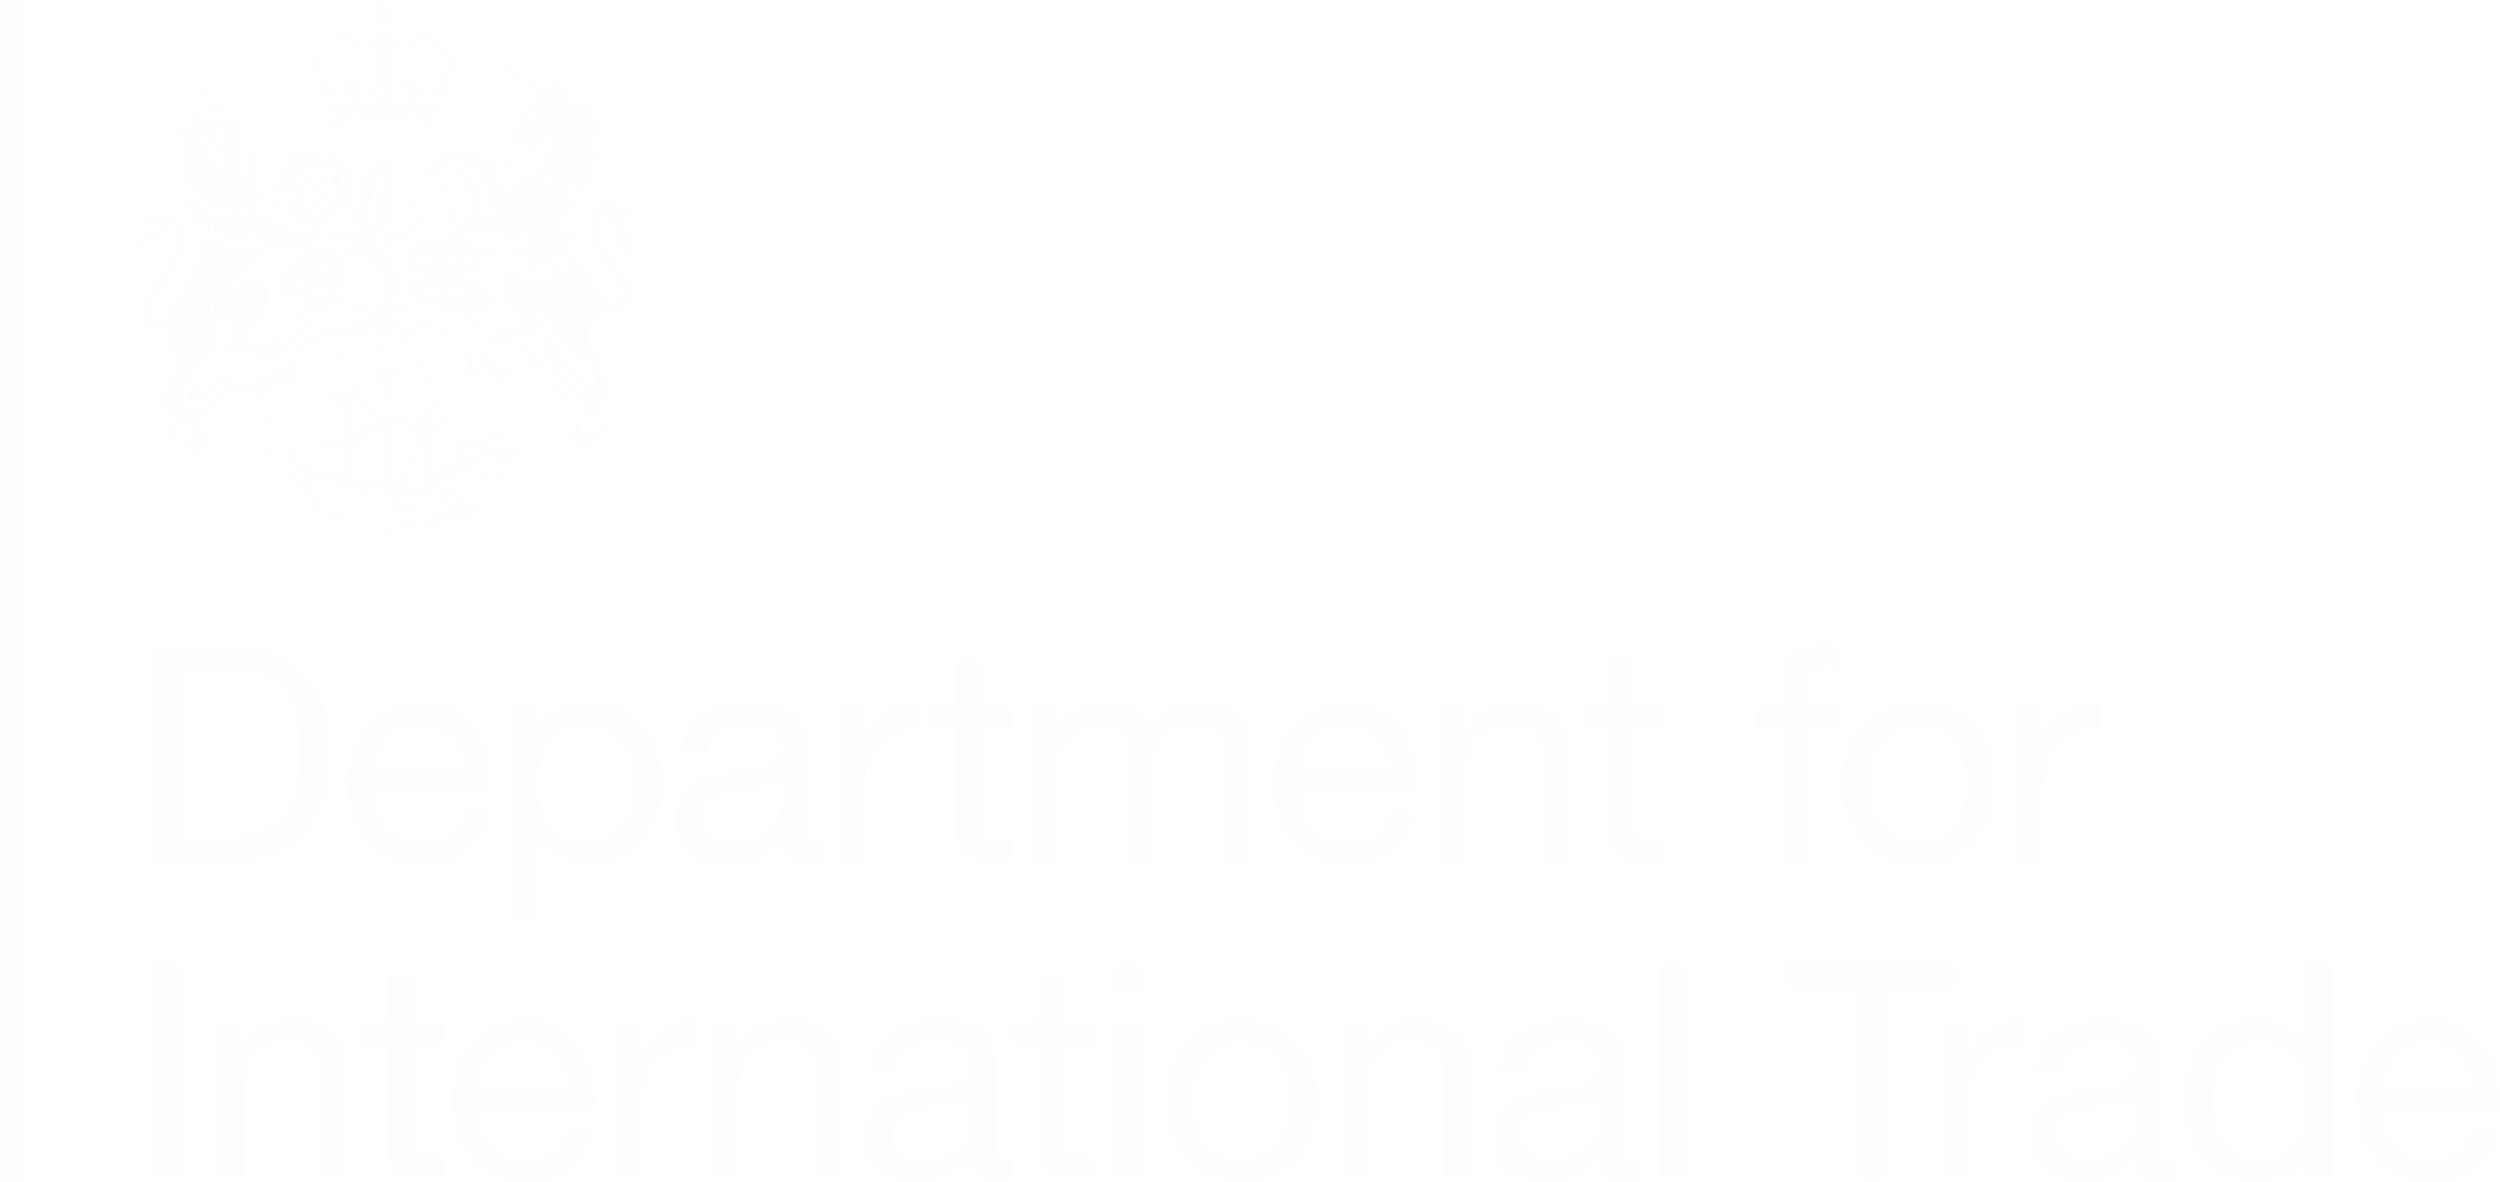 <svg xmlns="http://www.w3.org/2000/svg" xmlns:xlink="http://www.w3.org/1999/xlink" width="409.8" height="193.8" viewBox="0 0 409.8 193.8"><style>.st0{fill:#FDFDFD;} .st1{fill-rule:evenodd;clip-rule:evenodd;fill:#FDFDFD;} .st2{clip-path:url(#SVGID_2_);fill-rule:evenodd;clip-rule:evenodd;fill:#FDFDFD;} .st3{clip-path:url(#SVGID_4_);fill-rule:evenodd;clip-rule:evenodd;fill:#FDFDFD;} .st4{clip-path:url(#SVGID_6_);fill-rule:evenodd;clip-rule:evenodd;fill:#FDFDFD;} .st5{clip-path:url(#SVGID_8_);fill-rule:evenodd;clip-rule:evenodd;fill:#FDFDFD;}</style><path class="st0" d="M0 .1h4.2v193.2H0zM37 105.9c5.4 0 9.6 1.4 12.6 4.2 2.9 2.8 4.4 7 4.4 12.7 0 3-.3 5.6-1 7.9-.7 2.3-1.7 4.2-3.1 5.8-1.4 1.6-3.2 2.8-5.3 3.6-2.1.8-4.7 1.2-7.6 1.2H24.9V106H37zm.4 31.4c.5 0 1.2 0 2-.1s1.6-.3 2.5-.6c.9-.3 1.8-.8 2.6-1.4.9-.6 1.7-1.4 2.4-2.4s1.3-2.3 1.7-3.8c.4-1.5.7-3.4.7-5.6 0-2.1-.2-4-.6-5.7-.4-1.7-1.1-3.1-2-4.3-.9-1.2-2.2-2.1-3.6-2.7-1.5-.6-3.3-.9-5.5-.9h-7.9v27.4h7.7zM76.4 139.6c-1.9 1.5-4.3 2.2-7.2 2.2-2 0-3.8-.3-5.3-1s-2.8-1.6-3.8-2.8c-1-1.2-1.8-2.6-2.3-4.3-.5-1.6-.8-3.4-.9-5.4 0-1.9.3-3.7.9-5.3.6-1.6 1.4-3 2.5-4.2 1.1-1.2 2.3-2.1 3.8-2.8 1.5-.7 3.1-1 4.8-1 2.3 0 4.2.5 5.7 1.4 1.5.9 2.7 2.1 3.6 3.6.9 1.5 1.5 3 1.9 4.8.3 1.7.5 3.3.4 4.9H61.3c0 1.1.1 2.2.4 3.2.3 1 .8 1.9 1.4 2.7.7.8 1.5 1.4 2.5 1.9s2.2.7 3.6.7c1.8 0 3.2-.4 4.4-1.2 1.1-.8 1.9-2.1 2.3-3.8h4.2c-.6 2.8-1.8 5-3.7 6.4zm-1-16.4c-.4-.9-.9-1.7-1.5-2.3s-1.4-1.2-2.3-1.5c-.9-.4-1.8-.6-2.9-.6-1.1 0-2.1.2-2.9.6-.9.4-1.6.9-2.3 1.6-.6.7-1.1 1.4-1.5 2.3-.4.9-.6 1.8-.6 2.8H76c0-1.1-.3-2-.6-2.9zM88.3 115.6v3.5h.1c.7-1.4 1.8-2.5 3.3-3.1 1.5-.6 3.1-1 4.9-1 2 0 3.7.4 5.2 1.1 1.5.7 2.7 1.7 3.7 2.9s1.7 2.7 2.2 4.3.7 3.3.7 5.1c0 1.8-.2 3.5-.7 5.1-.5 1.6-1.2 3-2.2 4.2-1 1.2-2.2 2.2-3.7 2.8-1.5.7-3.2 1-5.1 1-.6 0-1.3-.1-2.1-.2s-1.5-.3-2.3-.6c-.8-.3-1.5-.7-2.2-1.2-.7-.5-1.2-1.1-1.7-1.9h-.1V151h-4.2v-35.3h4.2zm15.1 9.1c-.3-1.1-.8-2.2-1.4-3-.6-.9-1.5-1.6-2.5-2.1s-2.2-.8-3.5-.8c-1.4 0-2.6.3-3.6.8-1 .6-1.8 1.3-2.4 2.2-.6.9-1.1 1.9-1.4 3.1-.3 1.2-.4 2.3-.4 3.5 0 1.3.1 2.5.4 3.6.3 1.2.8 2.2 1.4 3.1.6.9 1.5 1.6 2.5 2.2 1 .5 2.3.8 3.7.8 1.5 0 2.7-.3 3.6-.8 1-.6 1.8-1.3 2.4-2.2.6-.9 1-2 1.3-3.2.3-1.2.4-2.4.4-3.7 0-1.2-.2-2.3-.5-3.5zM134.8 141.1c-.7.4-1.7.6-3 .6-1.1 0-2-.3-2.6-.9s-1-1.6-1-3c-1.2 1.4-2.5 2.4-4 3s-3.2.9-5 .9c-1.2 0-2.3-.1-3.3-.4s-1.9-.7-2.7-1.2c-.8-.6-1.4-1.3-1.8-2.2-.4-.9-.7-2-.7-3.3 0-1.5.2-2.6.7-3.6s1.1-1.7 2-2.3c.8-.6 1.7-1 2.8-1.3 1-.3 2.1-.5 3.2-.7 1.2-.2 2.3-.4 3.3-.5 1-.1 2-.3 2.7-.5.8-.2 1.4-.5 1.9-.9s.7-1 .7-1.8c0-.9-.2-1.7-.5-2.2-.3-.6-.8-1-1.3-1.3s-1.2-.5-1.8-.6c-.7-.1-1.3-.1-2-.1-1.8 0-3.3.3-4.5 1-1.2.7-1.8 2-1.9 3.8h-4.2c.1-1.6.4-2.9 1-4s1.4-2 2.4-2.6c1-.7 2.1-1.2 3.4-1.5 1.3-.3 2.6-.4 4.1-.4 1.2 0 2.3.1 3.4.2 1.1.2 2.2.5 3.1 1 .9.5 1.7 1.2 2.2 2.1.6.9.8 2.1.8 3.6v13.1c0 1 .1 1.7.2 2.2.1.5.5.7 1.2.7.4 0 .8-.1 1.3-.2v3.3zM128 128c-.5.4-1.2.7-2.1.9-.9.2-1.8.3-2.7.4-.9.1-1.9.2-2.8.4-1 .1-1.8.4-2.6.7-.8.3-1.4.8-1.9 1.4-.5.6-.7 1.4-.7 2.5 0 .7.1 1.3.4 1.7.3.5.6.9 1.1 1.2.4.3 1 .5 1.6.6.6.1 1.2.2 1.9.2 1.4 0 2.6-.2 3.6-.6 1-.4 1.8-.9 2.4-1.4.6-.6 1.1-1.2 1.4-1.9s.4-1.3.4-1.9V128zM141.7 115.6v5.4h.1c1-2.1 2.3-3.6 3.8-4.6 1.5-1 3.4-1.5 5.6-1.4v4.5c-1.7 0-3.1.2-4.3.7-1.2.5-2.1 1.1-2.9 2-.7.9-1.3 2-1.6 3.2-.3 1.3-.5 2.7-.5 4.4v11.4h-4.2v-25.6h4zM165.9 115.6v3.7h-5.1v15.9c0 .5 0 .9.1 1.2.1.3.2.5.5.7.2.2.6.3 1 .3s.9.1 1.6.1h1.9v3.7h-3.2c-1.1 0-2-.1-2.8-.2-.8-.1-1.4-.4-1.9-.8s-.8-1-1.1-1.7c-.2-.7-.3-1.7-.3-2.9v-16.3h-4.4v-3.7h4.4V108h4.2v7.7h5.1zM173.1 115.6v3.8h.1c1.9-2.9 4.7-4.4 8.3-4.4 1.6 0 3 .3 4.3 1 1.3.7 2.2 1.8 2.7 3.4.9-1.4 2-2.5 3.4-3.2 1.4-.8 2.9-1.1 4.6-1.1 1.3 0 2.5.1 3.5.4s1.9.7 2.7 1.3c.7.6 1.3 1.4 1.7 2.3s.6 2.1.6 3.4v18.8h-4.2v-16.8c0-.8-.1-1.5-.2-2.2-.1-.7-.4-1.3-.7-1.8-.4-.5-.9-.9-1.5-1.2-.6-.3-1.5-.4-2.5-.4-2.1 0-3.7.6-4.9 1.8-1.2 1.2-1.8 2.8-1.8 4.8v15.9H185v-16.8c0-.8-.1-1.6-.2-2.3s-.4-1.3-.8-1.8-.9-.9-1.5-1.2c-.6-.3-1.4-.4-2.4-.4-1.2 0-2.3.2-3.1.7-.9.5-1.6 1.1-2.1 1.8s-.9 1.4-1.2 2.2c-.2.7-.4 1.4-.4 1.9v15.9h-4.2v-25.6h4zM228.3 139.6c-1.9 1.5-4.3 2.2-7.2 2.2-2 0-3.8-.3-5.3-1s-2.8-1.6-3.8-2.8c-1-1.2-1.8-2.6-2.3-4.3-.5-1.6-.8-3.4-.9-5.4 0-1.9.3-3.7.9-5.3.6-1.6 1.4-3 2.5-4.2 1.1-1.2 2.3-2.1 3.8-2.8 1.5-.7 3.1-1 4.8-1 2.3 0 4.2.5 5.7 1.4 1.5.9 2.7 2.1 3.6 3.6.9 1.5 1.5 3 1.9 4.8.3 1.7.5 3.3.4 4.9h-19.2c0 1.1.1 2.2.4 3.2.3 1 .8 1.9 1.4 2.7.7.8 1.5 1.4 2.5 1.9s2.2.7 3.6.7c1.8 0 3.2-.4 4.4-1.2 1.1-.8 1.9-2.1 2.3-3.8h4.2c-.5 2.8-1.7 5-3.7 6.4zm-1-16.4c-.4-.9-.9-1.7-1.5-2.3s-1.4-1.2-2.3-1.5c-.9-.4-1.8-.6-2.9-.6-1.1 0-2.1.2-2.9.6-.9.4-1.6.9-2.3 1.6-.6.7-1.1 1.4-1.5 2.3-.4.9-.6 1.8-.6 2.8H228c-.1-1.1-.3-2-.7-2.9zM240 115.6v4.1h.1c1.7-3.1 4.5-4.7 8.3-4.7 1.7 0 3.1.2 4.2.7 1.1.5 2 1.1 2.7 1.9.7.8 1.2 1.8 1.5 2.9.3 1.1.4 2.4.4 3.8v16.8H253v-17.3c0-1.6-.5-2.8-1.4-3.8-.9-.9-2.2-1.4-3.8-1.4-1.3 0-2.4.2-3.3.6-.9.4-1.7 1-2.4 1.7-.6.7-1.1 1.6-1.4 2.5-.3 1-.5 2-.5 3.2v14.5H236v-25.6h4zM273 115.6v3.7h-5.1v15.9c0 .5 0 .9.1 1.2.1.3.2.5.5.7.2.2.6.3 1 .3s.9.1 1.6.1h1.9v3.7h-3.2c-1.1 0-2-.1-2.8-.2-.8-.1-1.4-.4-1.9-.8s-.8-1-1.1-1.7c-.2-.7-.3-1.7-.3-2.9v-16.3h-4.4v-3.7h4.4V108h4.2v7.7h5.1zM287.9 119.4v-3.7h4.3v-3.8c0-2.1.6-3.7 1.8-4.7 1.2-1.1 3-1.6 5.3-1.6.4 0 .8 0 1.4.1.5.1 1 .2 1.4.3v3.7l-1.2-.3c-.4 0-.8-.1-1.2-.1-1 0-1.8.2-2.4.6-.6.4-.8 1.2-.8 2.3v3.6h5v3.7h-5v21.9h-4.2v-21.9h-4.4zM302.8 123.2c.5-1.6 1.3-3.1 2.4-4.3 1.1-1.2 2.4-2.2 3.9-2.8 1.6-.7 3.3-1 5.3-1s3.8.3 5.4 1c1.5.7 2.8 1.6 3.9 2.8 1.1 1.2 1.8 2.6 2.4 4.3.5 1.6.8 3.4.8 5.3s-.3 3.6-.8 5.2-1.3 3-2.4 4.2c-1.1 1.2-2.4 2.1-3.9 2.8-1.5.7-3.3 1-5.4 1-2 0-3.8-.3-5.3-1-1.6-.7-2.9-1.6-3.9-2.8-1.1-1.2-1.8-2.6-2.4-4.2-.5-1.6-.8-3.4-.8-5.2.1-1.9.3-3.7.8-5.3zm4.3 9.4c.4 1.2 1 2.2 1.7 3 .7.8 1.6 1.4 2.5 1.9 1 .4 2 .6 3.1.6s2.1-.2 3.1-.6c1-.4 1.8-1 2.5-1.9.7-.8 1.3-1.8 1.7-3 .4-1.2.6-2.6.6-4.1 0-1.5-.2-2.9-.6-4.1-.4-1.2-1-2.2-1.7-3-.7-.8-1.6-1.5-2.5-1.9-1-.4-2-.6-3.1-.6s-2.1.2-3.1.6c-1 .4-1.8 1.1-2.5 1.9-.7.8-1.3 1.8-1.7 3-.4 1.2-.6 2.6-.6 4.1 0 1.5.2 2.9.6 4.1zM334.7 115.6v5.4h.1c1-2.1 2.3-3.6 3.8-4.6 1.5-1 3.4-1.5 5.6-1.4v4.5c-1.7 0-3.1.2-4.3.7-1.2.5-2.1 1.1-2.9 2-.7.9-1.3 2-1.6 3.2-.3 1.3-.5 2.7-.5 4.4v11.4h-4.2v-25.6h4zM29.8 157.9v35.3h-4.7v-35.3h4.7zM39.7 167.6v4.1h.1c1.7-3.1 4.5-4.7 8.3-4.7 1.7 0 3.1.2 4.2.7 1.1.5 2 1.1 2.7 1.9.7.8 1.2 1.8 1.5 2.9.3 1.1.4 2.4.4 3.8v16.8h-4.2v-17.3c0-1.6-.5-2.8-1.4-3.8-.9-.9-2.2-1.4-3.8-1.4-1.3 0-2.4.2-3.3.6-.9.4-1.7 1-2.4 1.7-.6.7-1.1 1.6-1.4 2.5-.3 1-.5 2-.5 3.2v14.5h-4.2v-25.6h4zM72.8 167.6v3.7h-5.1v15.9c0 .5 0 .9.1 1.2.1.3.2.5.5.7.2.2.6.3 1 .3s.9.1 1.6.1h1.9v3.7h-3.2c-1.1 0-2-.1-2.8-.2-.8-.1-1.4-.4-1.9-.8s-.8-1-1.1-1.7c-.2-.7-.3-1.7-.3-2.9v-16.3h-4.4v-3.7h4.4V160h4.2v7.7h5.1zM93.5 191.6c-1.9 1.5-4.3 2.2-7.2 2.2-2 0-3.8-.3-5.3-1s-2.8-1.6-3.8-2.8c-1-1.2-1.8-2.6-2.3-4.3-.5-1.6-.8-3.4-.9-5.4 0-1.9.3-3.7.9-5.3.6-1.6 1.4-3 2.5-4.2 1.1-1.2 2.3-2.1 3.8-2.8 1.5-.7 3.1-1 4.8-1 2.3 0 4.2.5 5.7 1.4 1.5.9 2.7 2.1 3.6 3.6.9 1.5 1.5 3 1.9 4.8.3 1.7.5 3.3.4 4.9H78.4c0 1.1.1 2.2.4 3.2.3 1 .8 1.9 1.4 2.7.7.8 1.5 1.4 2.5 1.9s2.2.7 3.6.7c1.8 0 3.2-.4 4.4-1.2 1.1-.8 1.9-2.1 2.3-3.8h4.2c-.6 2.8-1.8 5-3.7 6.4zm-1.1-16.4c-.4-.9-.9-1.7-1.5-2.3s-1.4-1.2-2.3-1.5c-.9-.4-1.8-.6-2.9-.6-1.1 0-2.1.2-2.9.6-.9.4-1.6.9-2.3 1.6-.6.7-1.1 1.4-1.5 2.3-.4.9-.6 1.8-.6 2.8h14.7c-.1-1.1-.3-2-.7-2.9zM105 167.6v5.4h.1c1-2.1 2.3-3.6 3.8-4.6 1.5-1 3.4-1.5 5.6-1.4v4.5c-1.7 0-3.1.2-4.3.7-1.2.5-2.1 1.1-2.9 2-.7.9-1.3 2-1.6 3.2-.3 1.3-.5 2.7-.5 4.4v11.4H101v-25.6h4zM120.8 167.6v4.1h.1c1.7-3.1 4.5-4.7 8.3-4.7 1.7 0 3.1.2 4.2.7 1.1.5 2 1.1 2.7 1.9.7.8 1.2 1.8 1.5 2.9.3 1.1.4 2.4.4 3.8v16.8h-4.2v-17.3c0-1.6-.5-2.8-1.4-3.8-.9-.9-2.2-1.4-3.8-1.4-1.3 0-2.4.2-3.3.6-.9.4-1.7 1-2.4 1.7-.6.7-1.1 1.6-1.4 2.5-.3 1-.5 2-.5 3.2v14.5h-4.2v-25.6h4zM165.8 193.1c-.7.4-1.7.6-3 .6-1.1 0-2-.3-2.6-.9s-1-1.6-1-3c-1.2 1.4-2.5 2.4-4 3s-3.2.9-5 .9c-1.2 0-2.3-.1-3.3-.4s-1.9-.7-2.7-1.2c-.8-.6-1.4-1.3-1.8-2.2-.4-.9-.7-2-.7-3.3 0-1.5.2-2.6.7-3.6s1.1-1.7 2-2.3c.8-.6 1.7-1 2.8-1.3 1-.3 2.1-.5 3.2-.7 1.2-.2 2.3-.4 3.3-.5 1-.1 2-.3 2.7-.5.8-.2 1.4-.5 1.9-.9s.7-1 .7-1.8c0-.9-.2-1.7-.5-2.2-.3-.6-.8-1-1.3-1.3s-1.2-.5-1.8-.6c-.7-.1-1.3-.1-2-.1-1.8 0-3.3.3-4.5 1-1.2.7-1.8 2-1.9 3.8h-4.2c.1-1.6.4-2.9 1-4s1.4-2 2.4-2.6c1-.7 2.1-1.2 3.4-1.5 1.3-.3 2.6-.4 4.1-.4 1.2 0 2.3.1 3.4.2 1.1.2 2.2.5 3.1 1 .9.5 1.7 1.2 2.2 2.1.6.9.8 2.1.8 3.6v13.1c0 1 .1 1.7.2 2.2.1.5.5.7 1.2.7.4 0 .8-.1 1.3-.2v3.3zM159 180c-.5.4-1.2.7-2.1.9-.9.2-1.8.3-2.7.4-.9.1-1.9.2-2.8.4-1 .1-1.8.4-2.6.7-.8.3-1.4.8-1.9 1.4-.5.6-.7 1.4-.7 2.5 0 .7.1 1.3.4 1.7.3.5.6.9 1.1 1.2.4.3 1 .5 1.6.6.6.1 1.2.2 1.9.2 1.4 0 2.6-.2 3.6-.6 1-.4 1.8-.9 2.4-1.4.6-.6 1.1-1.2 1.4-1.9s.4-1.3.4-1.9V180zM179.4 167.6v3.7h-5.1v15.9c0 .5 0 .9.1 1.2.1.3.2.5.5.7.2.2.6.3 1 .3s.9.1 1.6.1h1.9v3.7h-3.2c-1.1 0-2-.1-2.8-.2-.8-.1-1.4-.4-1.9-.8s-.8-1-1.1-1.7c-.2-.7-.3-1.7-.3-2.9v-16.3h-4.4v-3.7h4.4V160h4.2v7.7h5.1zM182.8 163v-5.1h4.2v5.1h-4.2zm4.2 4.6v25.6h-4.2v-25.6h4.2zM191.9 175.2c.5-1.6 1.3-3.1 2.4-4.3 1.1-1.2 2.4-2.2 3.9-2.8 1.6-.7 3.3-1 5.3-1s3.8.3 5.4 1c1.5.7 2.8 1.6 3.9 2.8 1.1 1.2 1.8 2.6 2.4 4.3.5 1.6.8 3.4.8 5.3s-.3 3.6-.8 5.2-1.3 3-2.4 4.2c-1.1 1.2-2.4 2.1-3.9 2.8-1.5.7-3.3 1-5.4 1-2 0-3.8-.3-5.3-1-1.6-.7-2.9-1.6-3.9-2.8-1.1-1.2-1.8-2.6-2.4-4.2-.5-1.6-.8-3.4-.8-5.2 0-1.9.2-3.7.8-5.3zm4.2 9.4c.4 1.2 1 2.2 1.7 3 .7.8 1.6 1.4 2.5 1.9 1 .4 2 .6 3.1.6s2.1-.2 3.1-.6c1-.4 1.8-1 2.5-1.9.7-.8 1.3-1.8 1.7-3 .4-1.2.6-2.6.6-4.1 0-1.5-.2-2.9-.6-4.1-.4-1.2-1-2.2-1.7-3-.7-.8-1.6-1.5-2.5-1.9-1-.4-2-.6-3.1-.6s-2.1.2-3.1.6c-1 .4-1.8 1.1-2.5 1.9-.7.8-1.3 1.8-1.7 3-.4 1.2-.6 2.6-.6 4.1 0 1.5.2 2.9.6 4.1zM223.8 167.6v4.1h.1c1.7-3.1 4.5-4.7 8.3-4.7 1.7 0 3.1.2 4.2.7 1.1.5 2 1.1 2.7 1.9.7.8 1.2 1.8 1.5 2.9.3 1.1.4 2.4.4 3.8v16.8h-4.2v-17.3c0-1.6-.5-2.8-1.4-3.8-.9-.9-2.2-1.4-3.8-1.4-1.3 0-2.4.2-3.3.6-.9.4-1.7 1-2.4 1.7-.6.7-1.1 1.6-1.4 2.5-.3 1-.5 2-.5 3.2v14.5h-4.2v-25.6h4zM268.8 193.1c-.7.4-1.7.6-3 .6-1.1 0-2-.3-2.6-.9s-1-1.6-1-3c-1.2 1.4-2.5 2.4-4 3s-3.2.9-5 .9c-1.2 0-2.3-.1-3.3-.4s-1.9-.7-2.7-1.2c-.8-.6-1.4-1.3-1.8-2.2-.4-.9-.7-2-.7-3.3 0-1.5.2-2.6.7-3.6s1.1-1.7 2-2.3c.8-.6 1.7-1 2.8-1.3 1-.3 2.1-.5 3.2-.7 1.2-.2 2.3-.4 3.3-.5 1-.1 2-.3 2.7-.5.8-.2 1.4-.5 1.9-.9s.7-1 .7-1.8c0-.9-.2-1.7-.5-2.2-.3-.6-.8-1-1.3-1.3s-1.2-.5-1.8-.6c-.7-.1-1.3-.1-2-.1-1.8 0-3.3.3-4.5 1-1.2.7-1.8 2-1.9 3.8h-4.2c.1-1.6.4-2.9 1-4s1.4-2 2.4-2.6c1-.7 2.1-1.2 3.4-1.5 1.3-.3 2.6-.4 4.1-.4 1.2 0 2.3.1 3.4.2 1.1.2 2.2.5 3.1 1 .9.5 1.7 1.2 2.2 2.1.6.9.8 2.1.8 3.6v13.1c0 1 .1 1.7.2 2.2.1.5.5.7 1.2.7.4 0 .8-.1 1.3-.2v3.3zM262 180c-.5.4-1.2.7-2.1.9-.9.2-1.8.3-2.7.4-.9.1-1.9.2-2.8.4-1 .1-1.8.4-2.6.7-.8.3-1.4.8-1.9 1.4-.5.6-.7 1.4-.7 2.5 0 .7.1 1.3.4 1.7.3.5.6.9 1.1 1.2.4.3 1 .5 1.6.6.6.1 1.2.2 1.9.2 1.4 0 2.6-.2 3.6-.6 1-.4 1.8-.9 2.4-1.4.6-.6 1.1-1.2 1.4-1.9s.4-1.3.4-1.9V180zM276.2 157.9v35.3H272v-35.3h4.2zM292.5 161.9v-4h28.3v4H309v31.4h-4.7v-31.4h-11.8z"/><path class="st0" d="M322.3 167.6v5.4h.1c1-2.1 2.3-3.6 3.8-4.6 1.5-1 3.4-1.5 5.6-1.4v4.5c-1.7 0-3.1.2-4.3.7-1.2.5-2.1 1.1-2.9 2-.7.9-1.3 2-1.6 3.2-.3 1.3-.5 2.7-.5 4.4v11.4h-4.2v-25.6h4zM356.7 193.1c-.7.4-1.7.6-3 .6-1.1 0-2-.3-2.6-.9s-1-1.6-1-3c-1.2 1.4-2.5 2.4-4 3s-3.2.9-5 .9c-1.2 0-2.3-.1-3.3-.4s-1.9-.7-2.7-1.2c-.8-.6-1.4-1.3-1.8-2.2-.4-.9-.7-2-.7-3.3 0-1.5.2-2.6.7-3.6s1.1-1.7 2-2.3c.8-.6 1.7-1 2.8-1.3 1-.3 2.1-.5 3.2-.7 1.2-.2 2.3-.4 3.3-.5 1-.1 2-.3 2.7-.5.8-.2 1.4-.5 1.9-.9s.7-1 .7-1.8c0-.9-.2-1.7-.5-2.2-.3-.6-.8-1-1.3-1.3s-1.2-.5-1.8-.6c-.7-.1-1.3-.1-2-.1-1.8 0-3.3.3-4.5 1-1.2.7-1.8 2-1.9 3.8h-4.2c.1-1.6.4-2.9 1-4s1.4-2 2.4-2.6c1-.7 2.1-1.2 3.4-1.5 1.3-.3 2.6-.4 4.1-.4 1.2 0 2.3.1 3.4.2 1.1.2 2.2.5 3.1 1 .9.5 1.7 1.2 2.2 2.1.6.9.8 2.1.8 3.6v13.1c0 1 .1 1.7.2 2.2.1.5.5.7 1.2.7.4 0 .8-.1 1.3-.2v3.3zm-6.8-13.1c-.5.4-1.2.7-2.1.9-.9.2-1.8.3-2.7.4-.9.1-1.9.2-2.8.4-1 .1-1.8.4-2.6.7-.8.3-1.4.8-1.9 1.4-.5.6-.7 1.4-.7 2.5 0 .7.1 1.3.4 1.7.3.5.6.9 1.1 1.2.4.3 1 .5 1.6.6.6.1 1.2.2 1.9.2 1.4 0 2.6-.2 3.6-.6 1-.4 1.8-.9 2.4-1.4.6-.6 1.1-1.2 1.4-1.9s.4-1.3.4-1.9V180zM378.1 193.2v-3.5h-.1c-.7 1.4-1.8 2.4-3.3 3.1-1.5.6-3.1.9-4.9.9-2 0-3.7-.4-5.2-1.1-1.5-.7-2.7-1.7-3.7-2.9s-1.7-2.6-2.2-4.3-.7-3.3-.7-5.1c0-1.8.2-3.5.7-5.1.5-1.6 1.2-3 2.2-4.2 1-1.2 2.2-2.2 3.7-2.9 1.5-.7 3.2-1.1 5.1-1.1.7 0 1.4.1 2.1.2.8.1 1.5.4 2.3.7.8.3 1.5.7 2.2 1.2.7.5 1.2 1.1 1.7 1.9h.1v-13.2h4.2v35.3h-4.2zm-15.1-9c.3 1.1.8 2.2 1.4 3s1.5 1.6 2.5 2.1 2.2.8 3.5.8c1.4 0 2.6-.3 3.6-.8 1-.6 1.8-1.3 2.4-2.2.6-.9 1.1-1.9 1.4-3.1.3-1.2.4-2.3.4-3.5 0-1.3-.1-2.5-.4-3.6-.3-1.2-.8-2.2-1.4-3.1s-1.5-1.6-2.5-2.2c-1-.5-2.3-.8-3.7-.8-1.4 0-2.6.3-3.6.8-1 .6-1.8 1.3-2.4 2.2-.6.9-1 2-1.3 3.2-.3 1.2-.4 2.4-.4 3.7 0 1.2.1 2.3.5 3.5zM405.7 191.6c-1.9 1.5-4.3 2.2-7.2 2.2-2 0-3.8-.3-5.3-1s-2.8-1.6-3.8-2.8c-1-1.2-1.8-2.6-2.3-4.3-.5-1.6-.8-3.4-.9-5.4 0-1.9.3-3.7.9-5.3.6-1.6 1.4-3 2.5-4.2 1.1-1.2 2.3-2.1 3.8-2.8 1.5-.7 3.1-1 4.8-1 2.3 0 4.2.5 5.7 1.4 1.5.9 2.7 2.1 3.6 3.6.9 1.5 1.5 3 1.9 4.8.3 1.7.5 3.3.4 4.9h-19.2c0 1.1.1 2.2.4 3.2.3 1 .8 1.9 1.4 2.7.7.8 1.5 1.4 2.5 1.9s2.2.7 3.6.7c1.8 0 3.2-.4 4.4-1.2 1.1-.8 1.9-2.1 2.3-3.8h4.2c-.5 2.8-1.8 5-3.7 6.4zm-1-16.4c-.4-.9-.9-1.7-1.5-2.3s-1.4-1.2-2.3-1.5c-.9-.4-1.8-.6-2.9-.6-1.1 0-2.1.2-2.9.6-.9.4-1.6.9-2.3 1.6-.6.7-1.1 1.4-1.5 2.3-.4.9-.6 1.8-.6 2.8h14.7c-.1-1.1-.3-2-.7-2.9z"/><g><path class="st0" d="M69.3 31.9c-.2-.1.1-.5.3-.5.1-.1.7-.1.7-.1s-.2.2-.2.5c-.1.2-.6.2-.8.1M70.9 32.8c-.2-.1.1-.5.3-.5.1-.1.7-.1.7-.1s-.2.2-.2.5c-.1.2-.7.2-.8.1M71 31.7c-.2-.1.1-.5.3-.5.1-.1.7-.1.7-.1s-.2.2-.2.5c-.1.2-.7.2-.8.1M69.3 33c-.2-.1.1-.5.3-.5.1-.1.7-.1.7-.1s-.2.2-.2.5c0 .2-.6.2-.8.1M70.9 33.9c-.2-.1.1-.4.2-.5.1-.1.6-.1.6-.1l-.2.4c0 .3-.4.3-.6.2M69.4 34.2c-.2-.1.1-.4.2-.5.1-.1.6-.1.6-.1s-.2.3-.2.5-.5.2-.6.1M72.2 33.8c-.2-.1.1-.4.2-.5.1-.1.6-.1.6-.1l-.2.4c.1.3-.4.3-.6.2M71 35c-.2-.1.1-.4.2-.5.1-.1.6-.1.6-.1l-.2.4c0 .3-.5.2-.6.2M72.3 34.9c-.2-.1.1-.4.2-.5.1-.1.6-.1.6-.1s-.1.3-.1.5c-.1.2-.5.2-.7.1M72.4 32.8c-.2-.1.1-.4.2-.5.1-.1.6-.1.6-.1s-.2.3-.2.5-.5.2-.6.1"/><path class="st1" d="M36.8 39.6c-.5-.5-.6-1.1-.4-1.6.2-.8.2-1.5-.2-1.9-.2-.2-.3-.3-.5-.4.2 1.1.3 2-.4 2.9.1-.3-.3-1-.3-1.8 0-.7.3-1.4.1-1.7.3.2 1 .3 1.3.4.7.1.8.4 1.1.9.1.2.4.4.5.5.1-.3.3-.5.3-.7.1-.3 0-.5 0-.8.4 0 .5.7.7.9.1.1.2.3.5.3.1-.3.1-.5.1-.8 0-.4.2-.7.1-1.1.2 0 .4.3.5.6.1.3.1.6.3.8.2-.2.4-.4.4-.6.2-.5.3-1 .3-1.6.3.2.4.2.7.5.3.3.5.8.8 1 .8.5 1.6.9 2.4 1.3 1 .5 2 .8 3.5 1.1.7.1 1.1.1 1.7 0 .3-.1.9-.1 1-.1.1 0 .5.1.8.2.6.1.8.8.7 1.3-.6.4-1.1.4-1.9.6-.7.2-1.3.2-1.8.8-.1.1-.3.3-.5.3 0-.1 0-.2-.1-.4-.1-.1-.2-.2-.3-.2-.2.2-.3.7-.6.5 0-.2-.3-.3-.5-.3s-.3.3-.6.2c.1-.3-.2-.5-.4-.6-.1.1-.3.6-.6.6.1-.3-.2-.8-.5-.9-.1.3-.2.8-.6.9.1-.3 0-1.1-.5-1.1 0 .4-.1.7-.5.9.1-1.2-.9-1.6-1.8-1.9-.4-.1-.4-.1-.8-.3-.2-.1-.4-.2-.7-.1-.1.3.2.9.5 1.2-.5-.1-.8-.3-1.1-.5-.2-.2-.2-.4-.4-.8-.4.9.1 1.1.5 1.7-1.4 0-1.4-1.6-1.4-1.7-.2.2-.2.3-.3.6 0 .3.1.8.3 1.1-.2 0-.6-.3-.7-.6-.1-.3-.1-.2-.1-.5s0-.9-.1-1.2c-.1.2-.3.5-.3.8.1.6-.3.9-.2 1.3M30.1 30.5c0 .6.3.9.5 1.4.3.6.3 1.6 0 2.4-.1.3-.3.6-.5.9-.3-1.6-.9-3.3 0-4.7M34 34.1c0 .4.6.8.6 1.4 0 .4 0 .7-.1 1.1-.1.5.1.7-.1 1.3-.1.3-.2.6-.2 1.1-.2-.2-.8-1.3-.6-2.3.2-.7.2-1.2.2-2 0-.2.1-.4.2-.6M32.9 37.8c-.6-.4-.9-1.5-.7-2.1.4-1.1.3-1.2.2-2.3 0-.2 0-.7.2-1 0 1 .7 1.3.7 2.2 0 .4 0 1-.2 1.6-.3.8-.3 1.4-.2 1.6M31.4 31.7c.1.5.4 1 .5 1.3.2.4.2 1.3-.1 2.2-.1.4-.5.9-.5 1.3-.1-.2 0 .2-.2-.7-.2-.9.2-1.4.3-2.1 0-.5-.1-1.4 0-2"/><g><path class="st0" d="M22 41.6s.6-.4.9-1.8c.3-1.4 2-2.3 2.5-2.4-.5.5-.9 1.2-1.3 2-.6 1.2-1.6 2-2.1 2.2"/><path class="st0" d="M30 37.5c-.4-.9-.6-1.4-1.6-2-.7-.4-1.1-.5-1.9-.6-1.2-.2-1.9.1-2.3.3-.5.2-.8.5-1.2 1.4-.3.7-.3 1.3-.3 1.9.2-.8.4-1.4.9-1.9s1-.8 1.2-.8c.8-.2 1.2 0 1.2 0-.5.1-.9.2-1.3.5-.7.5-1.3 1.3-1.5 2 0 0 .6-1.1 1.7-1.5.8-.4 1.6-.5 2.3-.3-.2.1-.5.2-.8.4-.5.4-.8 1-1.2 1.7-.5 1-1 1.6-1.4 2 .4-.1 1.5-.8 2-1.5s.9-1.7 1.1-1.9c.2-.2.7-.5 1-.4.3.1.6.3.6.3.3.3.6 1 .5 2-.2 1.7-.9 3.2-2.4 5.7s-2.3 3.4-2.9 4.7c-.8 1.9-.7 4.3 1.3 4.8.9.3 2.3-.3 2.3-.3s.4-.3.4.6l.2-3.1s-.3 1.4-1.5 1.4c-1.1.1-1.7-.2-1.8-1-.1-.8.4-2.2.8-2.9.4-.7 3.1-5 3.2-5.3.1-.2 1.1-2 1.3-3.2.2-.9.5-2 .1-3"/></g><g><use xlink:href="#SVGID_1_" overflow="visible" fill="#FDFDFD"/><clipPath id="SVGID_2_"><use xlink:href="#SVGID_1_" overflow="visible"/></clipPath><path class="st2" d="M58.3 64"/><use xlink:href="#SVGID_3_" overflow="visible" fill="#FDFDFD"/><clipPath id="SVGID_4_"><use xlink:href="#SVGID_3_" overflow="visible"/></clipPath><path class="st3" d="M60 63.4"/><path class="st1" d="M52.3 81c.3.1.7.3 1.1.5.2.1.4.2.6.2 2.1.9 4.3 1.4 6.6 1.7 2.2.3 4.4.4 6.6.2 2-.2 3.7-.7 5.7-1.3.9-.3 1.5-.6 2.3-1 .4-.2.7-.4 1.1-.7.1.3.1.6-.2.8-.4.2-.6.4-1 .5-1 .5-1.9.9-3 1.2-1 .3-1.7.5-2.5.6-1 .2-1.8.3-2.9.3-1.7.1-3.4 0-5.2-.2-1.6-.2-3.1-.5-4.7-.9-.7-.2-1.6-.5-2.3-.8-.6-.3-.9-.4-1.5-.7-.2-.1-.3-.1-.4-.3-.3.2-.4 0-.3-.1M78.1 82.8c-.3.2-.6.4-.8.5-1.2.8-2.6 1.2-3.9 1.7-.7.3-1.4.4-2.1.6-1.4.4-2.1.5-4.1.7-.7.1-1.9-.1-3-.4 2.5 0 4.6-.2 6-.5 1.8-.4 3.7-1 5.3-1.9.6-.3 1.1-.7 1.6-1 .3-.2.8.1 1 .3M51.9 83.8c-.8-.6-1.4-1.5-1.4-1.5.5.2 1.2.6 1.8 1.1.7.4 1 .6 1.9.9 1 .4 1.8.6 2.9.9 1.5.4 1.4.3 2.9.7.7.1 1.6.2 2.9.3-1.8.3-3.1.1-4.4-.1-.9-.2-2.3-.4-3.4-.7-1.9-.8-2.4-1.1-3.2-1.6"/><path class="st1" d="M82.1 80.5c-2.7 3.7-5.6 4.8-8.3 5.5-1.7.4-3.9.7-4.7.7 2-.4 3.9-.9 5.4-1.5 1.5-.6 2.3-1 3.6-1.9.1-.1.3-.2.5-.1.5.2 2.7-1.8 3.5-2.7M60.3 87.3c-.4-.1-1.7-.5-1.8-.7 1.8.4 3.4.4 5 .4h1.2c.6 0 1.5.3 2 .4-.5.1-2.6.3-3.2.2 0 0-1.8-.1-3.2-.3M75.8 80.1c-1.2.7-2.2 1.1-3.4 1.7-.2.1-.5.2-.7.1-.2-.1-.3-.3-.2-.5.3-.1.5-.2.8-.3 1.2-.4 1.8-.7 3-1.2.1 0 .6-.3.9-.5-.1.5-.3.7-.4.7M75.9 79c-.2.1-.8.4-.9.5-.9.4-1 .4-1.8.8-.3.1-1.5.6-1.4 0 1.5-.6 3-1.2 4.4-1.8 0 .1-.1.3-.3.5M79.4 75.2c1.3-.3 3.2-.3 4.5-.2v1c-1.4-.2-3.2-.4-4.5-.6-.2 0-.1-.2 0-.2M81.8 77.4c.9.1 1.5 0 1.2.8 0 .1-.2.5-.3.7-.2.6-.6.6-1.2.5.1-.7.2-1.3.3-2M75.2 77.8c0 .3-.4.5-1.1.8-.4.2-1 .5-1.3.5-.3 0-.5.1-.6-.2 1.2-.5 2-.8 3-1.3v.2M77.5 79.7c1.5.2 2.9.4 4.1.6 0 .2-.1.3-.3.2-.7-.1-1.6-.2-2.3-.3-.4-.1-.8-.1-1.2-.2-.2 0-.3-.2-.3-.3M78.7 76c.3 0 .6-.1.9 0 1 .1 3 .3 4 .5l-.2.4c-1.4-.2-3.3-.5-4.7-.6-.1-.1-.1-.2 0-.3M80.7 78.1c-.2-.2-.5-.5.1-.8-.8-.1-1.5-.2-2.2-.3-.5-.1-.8 0-.9.5-.1.4-.1.9-.1 1.4.2 0 .5.1.6.1v-1.3c0-.2 0-.5.4-.6.6.2.6.7.6 1.2v.5c0 .1.2.3.3.3.4.1.6.1 1.2.2-.8-.5-.4-.9 0-1.2M62.1 81.9c-1-.2-2-.4-3.1-.6 0-.4.9-.2 1.6-.1.9.2 1.5.3 1.5.7M57.1 82c-.9-.2-1.8-.5-2.6-.8 0-.6 2.6.2 2.6.8M59.6 82.2c.9.2 1.6.3 2.4.4 0 .4-.9.3-1.4.2-.5-.1-1.2-.3-1-.6M56.7 80.3c-.3.4-.8.3-1.2.2-.1 0-.6-.2-.6-.4 0-.1.2-.1.3-.1.2 0 .5.2.7.2.3.1.5.1.8.1"/><path class="st1" d="M80.3 81.5c-.5-.1-.8-.1-1.3-.2-.1 0-.1-.1-.1-.3.5.1 1.1.2 1.6.2 0 .2-.1.3-.2.3"/><path class="st0" d="M84.8 73.6h-2.4c-.3 0-.3-.3-.2-.5v-5.7H82v1.1c0 .3-1.7 1.5-2.5 1.1-.5-.1-.4-.3-.5-.6-.1-.5-.3-1-.8-1.2-.7-.3-2.3.5-2.8 1.2-.5.6-.5 5.3-.2 6.6H75c-.2-.1-.5-.4-.7-.8 0 0-1.3-1.7-1.3-1.8l-1.4-2.1c-.4-.6.1-.7.8-.9.6-.2.9-.5 1.5-.5.7 0 .5-.3.3-.2-.5 0-.7-.3-.8-.6-.3-.7-.9-2-1.2-2.6 0 0-.3-.4-.4-.8-.4-1-1-2.2-1.4-3.2-.3-.7-.7-1.3-.6-2.1v-1.1c-.9-.3-1.1-.1-1.7.5-.3.3-1.1.2-1.3.1.1.4.6.6.8.7.7.2.9 0 1.6-.1.2 0 .4-.1.4.1v.4c-.1 1.1-.4 2.1-.8 3.1s-.9 2-1.4 3c-.1.3-.2.6-.4.3-.3-.4-2.6-4-2.7-4.6-.1-.3.3-.3.6-.4.8-.2.9-1 1.6-1.2.2-.1.1-.3-.3-.2-.8.1-1.1-.6-1.4-1-.5-.7-.9-1.5-1.3-2.2-.1-.2-.1-.5-.1-.8V56c-.3.3-.9.2-1.3.5-.5.4-.4 1.8-1.6.8.2.2.3.8 1.1.8.4 0 .7-.1 1.1-.6.2-.3.5-.4.4-.1 0 .1-.6 1.6-.8 2.1-.3.7-.6 1.4-.9 1.9-.1.2-.2.3-.5.4-.1 0-.4 0-.4.1s0 .1.3.1c.7.1.3.7-.2 1l-.9.8c-.5.4-.8.5-1.1 0-.6-.7-1.1-1.6-1.6-2.4-.5-.7-.6-1.5-.6-2.4v-1.5c-.7.1-1.1.5-1.5.9-.5.4-.6 1-1.3 1.1.5.4 1.2.2 1.9-.4.2-.2.6-.2.6.3v.6c0 .3 0 .4-.1.6-.2.7-.5 1.3-.8 2-.2.6-.5 1.3-.9 1.6-.2.1-.4.3-.6.3-.5 0-.4.3-.3.3.6.2 1 .3 1.5.4.5.1.9.8.6 1.2 0 .1-.1.2-.2.2-.2.2-.9 1.1-1.9 2-.9.8-1.9 1.6-2.5 2-.8.5-3.2 1.8-4.1 2.3-.6.4-1.4 1-2 1-.2 0-.3-.2-.3-.6 0-1 .1-3.1.1-5.6-.5 0-.5.6-1.1.6-.4.1-.5.2-.5.3-.1.6-.1 1-.1 1.2.1 0 .3-.1.4-.1.6-.4.5-.2 1-.3v3.9c0 .2-.1.5-.4.5h-2c-.1 0-.1.3.1.3.2.1.5 0 .7 0 .3 0 .5.3.6.3 1.2 1.3 3.5 3.3 4 3.7.3.3.7.5 1 1 .4.5 1.4 2.2 1.7 2.4.6.2 1.1.6 1.7.9.9.5 1.8.9 2.8 1.3.8.3 1.5.5 2.3.7 1 .3 2.2.6 3.3.8 1.3.2 2 .3 3 .3 1.4 0 2.8 0 4.2-.1 1.1-.1 2.3-.3 3.4-.6.7-.2 1.5-.4 2.2-.6.7-.2 1.3-.5 1.9-.8.6-.3 1.7-1 2.3-1.3-.1-.2-.5-.3-.9-.1-.6.4-.8.5-1.8 1-1 .4-1.9.9-2.9 1.1-1.5.4-2.8.6-4.5.9-1.8.2-3.7.2-5.4 0-1.9-.2-3.1-.5-5-1.1-.8-.2-1.6-.5-2.3-.8-.9-.3-1.8-.9-2.3-1.2-.7-.6-.9-1.4-.9-3 0-.5.2-.7.4-.6.2 0 .3.1.5.1.5.2 1.2.4 1.7.6 1.6.6 3.1 1 4.7 1.3.5.1 1.1.2 1.8.2 0-.2.1-.3 0-.4-.2-.1-.6-.1-.5-.4 0-.2.4-.2.6-.2.4 0 .7.1 1.1.1.1 0 .1.7 0 .9.6 0 1.2.1 1.9.1.2 0 .7 0 .7.2s0 .2-1 .2c-.1 0-.1.1 0 .1s.5.1.6.2c.3.3.2.6.2 1.1 0 .7.4.6.9.7 1.1 0 1.9 0 2.7-.1.4-.1.4-.3.4-.5-.9 0-2.8.2-2.9.1-.1 0-.1-.1-.1-.3 0-.2.1-.2.6-.2.6 0 1-.1 1.5-.1.4 0 .6-.2.6-.4h-2.7c-.1 0 0-.5.3-.5 2 0 2.1-.2 3.1-.3.2 0 .7.1.7.6 0 1.1.4 1 .7 1 .1 0 .6 0 .5-.7 0-.4-.2-1 0-1.3.3-.4.8-.5 1.4-.7.4-.2.3-.3.2-.5-.1-.3 0-.5.3-.6.7-.2 1.3-.5 2-.7.3-.1.7-.3 1-.4.6-.3.6-.6 1 .2 0 .1 0 .1.1.3.3-.2.8-.3.8-.5.1-.8.6-1.3 1-1.9.4-.5.9-1.2 1.7-1.3H85c-.1-.3.2-.7-.2-.7zm-21.7-4.9c-.2 0-.3.1-.3-.7.1-1.1.3-4.8.3-5.1.1-.6.2-.6.2.3 0 .2 0 3.9.1 4.9 0 0 .1.6-.3.6zm-1.9-1.2c-.1-.1-.1-.3 0-.7.1-.2 1.3-4 1.4-4.2.1-.3.2-.5.2.1 0 .1-.3 4.4-.3 4.8 0 .2 0 .8-.2.7-.2 0-.9-.5-1.1-.7zM62 69c-.7.2-1.1.3-1.6.4-.3.1-.3 0-.2-.2.2-.4.3-.7.6-1.2.1-.1.1-.2.2-.2.4.3.7.5 1 .9.2.2.1.3 0 .3zm0-8.1c.4-.9.7-1.8 1.1-2.7.2-.5.3-.2.3 0v2.3c0 .2-.1.3-.3.4-.3.1-.6.3-1 .4-.1-.1-.3-.2-.1-.4zm-1.9 3.3c.3-.1 0-.2-.4-.2-.2 0-.1-.1.1-.2.2-.2 1.3-1.1 1.5-1.2.2-.2.7-.6 1-.5.2.1.1.3.1.4 0 .1-1.1 3.7-1.4 4.4-.1.2-.2.2-.2.1-.5-.6-1-1.2-1.5-2-.3-.3.1-.6.8-.8zm-1.9 1c.4-.3.5 0 .7.3l1.5 1.8c.1.1.1.3.1.5-.3.7-.6 1.1-.9 1.8-.1.3-.4.2-.5-.1-.4-.7-1.4-2.8-1.4-3.1V66c.1-.2.3-.6.5-.8zm1.3 5.7c.2.3.3.4-.1.4h-1.1c-.3 0-.4-.2-.4-.5 0-.1-.5-3.2-.5-3.8-.1-.3.2-.3.2 0 .3.9 1.6 3.5 1.9 3.9zm-3.4 1c-.2.1-.3.1-.4.1-.1-.1 0-.2.1-.4s0-.1.2-.2c.1-.1.2 0 .2.1s.1.3-.1.4zm-.7 0c-.1.1-.3.2-.3.2-.7 0-1.2.1-1.5 0-.3-.1-.4-.2-.2-.5.1-.1.3-.4.4-.6.1-.2.3-.5.5-.7.1-.1.1-.1.1-.2.1 0 .3.1.4.1.4.1.6.2 1.1.4.3.1 0 .5-.2.8-.1.1-.2.4-.3.5zm.7-4.4V70c0 .1 0 .3-.1.3s-.4-.1-.5-.1c-.3-.1-.5-.1-.9-.3-.3-.2 0-.5 0-.6.3-.7.5-1.1.8-1.8.1-.2.2-.7.4-.5.3 0 .3.3.3.5zm-.7-3.5c-.5.1-.5-.3-.4-.5.3-.8.6-1.5.9-2.2.1-.2.2-.2.2 0v2.1c-.1.7-.3.6-.7.6zm-7.8 13.8c-.6-.5-2-1.8-2.8-2.6-.2-.1-.9-.8-.9-1.1.1-.2.4-.2 1-.2h1c.8 0 1.1.4 1.3.7l.1.1c.3.3.5.7.7 1.4.2.5 1.1 3-.4 1.7zm2.6 2.2c-.2.1-.4-.2-.5-.4-.3-.3-.4-.7-.6-1.4-.3-1-.6-2.2 0-1.8.4.2.4.2.7.4.3.3.3.8.3.9.1.7.2 1 .2 1.7 0 .3.1.5-.1.6zm-.1-3.7c-.4-.1-.8-.5-1.5-1.1-.5-.4-1.3-1.3-.9-1.3h2.5c.6 0 .6.2.6.6.1.4 0 1 0 1.5 0 .4-.3.5-.7.3zm2 .8c-.2-.1-.4-.2-.7-.3-.2-.1-.3-.4-.3-.6-.1-.9-.1-1.3-.2-2.1 0-.3-.2-.4-.4-.4h-4.8c-.2 0 .5-.5.6-.6 1-.6 3.7-2 4.4-2.5.8-.5 1.9-1.5 2.7-2.2l1.6-1.6c.3-.4.4 0 .4.2-.2.4-.1.4-.3.7-.2.5-.5.9-.7 1.4-.4.9-1.8 2.9-1.8 3-.1.1-.6 0-.3.4.1.1.7.2.9.2.5.2 1.5.3 1.5.6s-.2.9-.2.9-1.2 2.3-1.6 3c.1.1 0 .1-.8-.1zm1.3.3c-.2-.1 0-.3.1-.4.1-.3.3-.6.4-.8l1.1-2.3c.1-.2.2-.5.5-.4.4.1.4.3.3.7-.1.4-.4 1-.6 1.4l-.6 1.2c-.1.1-.2.3-.2.4-.3.6-.8.3-1 .2zm1.1.1c-.1-.2.2-.5.3-.8l.5-1c.1-.1.4-.7.5-.9 0-.1.2-.4.2-.5.2-.6.3.1.3.3 0 .1-.6 2.3-.8 2.7-.1.2-.2.6-.4.5-.2 0-.5-.1-.6-.3zm.4 1.6c-.4-.2-.4-.5-.2-.9.4.1.8.3 1.3.4-.2.6-.6.8-1.1.5zm1.4-1.4c0 .2 0 .6-.2.5-.1 0-.4-.1-.6-.2-.1-.1-.2-.1-.1-.3l.6-1.8c0-.1.1-.4.2-.5.1-.2.1.1.1.4 0 .5.1 1.4 0 1.9zm.2-14.5c0-.5 0-1.2-.1-1.8v-.3c0-.3.1-.1.1 0 .2.3.6.9.8 1.3.2.4.4.7.6 1.1.1.3 0 .4-.3.4h-.2c-.8.1-.9.2-.9-.7zm.2 4.6v-1c0-.2.2-.1.3 0 .1.2.4 2.3.5 3 0 .1.1.3-.1.2h-.3c-.3 0-.2-.5-.2-.8-.1-.3-.2-.9-.2-1.4zm.2 3.3c0-.4 0-.5.2-.6.1 0 .1-.1.3-.1.1 0 .2.1.2.2.1.1.1.4.1.6 0 .3 0 .3-.3.4-.3 0-.5.2-.5-.5zm1 7.6c-.1 0-.2 0-.3-.1-.1 0-.3-.1-.4-.2v-.7c0-1.2-.1-2.4-.2-3.6 0-.1-.1-.5 0-.7.1-.1.1-.1.2-.1.3 0 .3.6.3.8.1.5.5 4.2.5 4.3.1.3.1.4-.1.3zm1.1.2c-.2 0-.4 0-.5-.1 0 0 0-.1-.1-.1v-.2c-.1-.3-.5-4-.6-5 0-.1.1-.2.2 0 .2.6 1.2 4.8 1.3 5.4H59zm.9.1c-.1 0-.2 0-.3-.1-.1 0-.1-.2-.2-.3-.3-1.4-1.1-4.4-1.3-5.1-.1-.4-.2-.7.2-.9.6-.2 1.3-.6 1.8-.9.1-.1.3-.2.3-.3 0-.3-.3-.1-.4-.2-.2-.3-.4-.7-.6-1-.1-.1 0-.1.1-.1H62c.5 0 .5.4.4.7-.2.9-1.9 6.6-2.1 7-.1.4-.3 1.2-.4 1.2zm1.4-.2c-.1.2-.1.3-.2.3-.2 0-.7 0-.7-.1-.1-.2 0-.3.1-.5.2-.5 2.1-7.1 2.3-7.5 0-.1.1-.7.5-.7.5 0 .3.4.3.6 0 .4-.2 1.2-.3 1.6-.3 1.4-.7 2.7-1 4.1-.1.5-.3 1-.4 1.6-.4 0-.5.4-.6.6zm2.1.1c0 .3-.1.4-.3.4-.1 0-1.1 0-1.3-.2-.2-.2-.1-.4-.1-.7 0-.2.1-.4.2-.7.3-1 1.1-4.3 1.3-5.1 0-.2.1-.1.1.2v4.8c.2.4.2.9.1 1.3zm6.3-.9c0 .6-.1.7-.5.8-.3.1-.7.2-.8.1-.1-.1-.1-.3-.1-.5.2-1 1.1-5.9 1.2-6.6 0-.2.1-.5.1-.3 0 .6.1 3.9.1 4.9V78zM66 69.8h.4c.6.2 1.2.3 1.8.6.2.1.6.2.5.7-.3 1.2-.7 2.4-1.1 3.6 0 .1-.1.4-.2.6 0 .2-.1.4-.3-.1-.3-.9-1.5-5-1.6-5.2-.2-.5-.1-.7.4-1 .2-.1.1-.1.3-.2l-.3.6-.1.1c-.2.2 0 .3.2.3zm3.2 1.1c.1-.4.3-.3.2.1-.1.6-1.2 6.8-1.5 7.7-.1.3-.6.5-1 .5-.2 0-.2 0-.1-.2.7-2.3 1.7-5.9 2.4-8.1zm.4-8c0 .3.1 4.3.1 5 0 .3-.4.6-.6.8-.2.2-.6 0-.6-.2 0 0 .9-5.3 1-5.8 0-.3.1-.2.1.2zm-2.4 4.8c.3-.2.4-.1.4-.4 0-.2-.3 0-.2-.3l.3-.7c.4-.7.8-1.6 1.1-2.2.1-.2.1-.1.1.1 0 .1-.7 4.2-.8 4.3-.1.1-.1.5-.9.6l-.9.3c-.1 0 0-.1 0-.1s.8-1.4.9-1.6zm-2.8-4.4c.1.2 1.8 2.6 2.5 4 .1.2-.1.4-.3.4l-.6.2c-.4.1-.6-.2-.7-.6-.1-.5-1.1-3.7-1.1-3.9 0-.3.1-.2.2-.1zm-.8-3.2c0-.6-.1-1.1-.1-1.6 0-.6 0-.8.1-.5.5.8 1 1.5 1.4 2.2.2.4-.1.3-.3.4-.3 0-.5.1-.8.1-.2-.1-.2-.1-.3-.6zm.3 8.1c0-.9-.1-2.5-.1-3.7-.1-1.3 0-1.2.2-.4.2.7.8 2.7.9 3.3.1.2.2.7.1.8-.3.1-.6.2-.8.3-.2 0-.3 0-.3-.3zm1.9 11.1h-1.1c-.3 0-.3-.3-.3-.5 0-.4-.1-3.2-.2-4.1 0-.8 0-1.5-.1-2.4 0-.2-.1-1.1 0-1.1s.3.9.4 1c.2.9.5 1.9.7 2.8.3 1.3.6 2.5.9 3.8.1.4.1.5-.3.5zm.6-.9c-.2-.9-2-7.6-2-8.1 0-.2.2-.4.5-.6.3-.2.4.3.4.5l1.2 3.9c.2.7.4 1.3.6 2 .1.2 0 .4 0 .6 0 .2-.4 1.4-.5 1.6-.1.2-.2.2-.2.1zm1.8 1.9c-.9.1-1.3 0-1.6-.6.9-.2 1.9-.4 2.9-.6-.1.6-.6 1.1-1.3 1.2zm1.3 1.8c-.2 0-.4 0-.4-.4-.1-.3 0-.5.4-.5.2-.1.3.2.3.4 0 .3-.1.5-.3.5zm.3-19.9c0-.1 0-.6.2-.2.1.1 1.1 2.6 1.5 3.4.1.3.1.5-.2.8-.4.4-.7.8-1 1.2-.2.2-.2.1-.2-.1-.1-.6-.2-4.1-.3-5.1zm.3 6.3c0-.2.1-.4.3-.6.4-.6.9-1.1 1.4-1.6.1-.1.1 0 .1 0 .3.7.6 1.3.9 2 .2.5-.1.9-.6.9-.4 0-.9 0-1.3-.1-.5-.2-.8-.3-.8-.6zm.6 9.1c-.1 0-.2 0-.3-.4 0-.8-.1-3.5-.1-4.3 0-.1.3 1.2.4 1.5.1.5.6 2.4.7 2.8 0 .2-.3.3-.7.4zm2-.8c-.1.2-.5.3-.7.4-.3.1-.4-.2-.6-1-.4-1.4-.7-2.7-1-4.1-.1-.3-.1-.6-.2-1-.1-.3.1-.3.2-.1.2.3 2 4.8 2.1 5.2.2.2.2.4.2.6zm1.2-.3c-.6.2-.7.2-.8 0-.7-1.5-1.7-3.8-2.3-5.3-.3-.7.2-.8.3-.5.5.8 3.2 4.8 3.4 5 .4.4-.2.6-.6.8zm8-3.4c0 .2 0 .5-.2.5h-1.8c-.5 0-1.1.2-1.3.3-.5.3-1 .5-1.8 1-.3.2-.4.2-.7.3-.1.1-.3.1-.5.2.6-1.2 1.5-2.5 2.4-2.6.4 0 .8.4 1.2.3.6 0 1.2-.5 1.5-.9.6-.6 1.2-.5 1.2-.4v1.3zm0-2c-.6-.2-1.4.3-2.1.9-.7.6-.9.3-1.9-.1-1-.4-2.3 1.2-2.3 1.2s-.3-2.6.2-3.8c.5-.6 2.2-1.7 2.4-.4.2 1 1.1 1.2 1.5 1.3 1.1.1 2.2-1 2.2-1v1.9z"/></g><g><path class="st1" d="M26.9 64.1c-.3 1.3-.3 1.9-.2 2.4.2-.2.3-.3.4-.3-.1.4-.2.7-.2 1 .1-.2.3-.4.5-.4-.1.4-.1.7 0 1.1.2-.4.4-.8.6-.6l.2.1c.2.1-.2.7-.2.8-.1.1.2.4.5.5-.3 1.1-.6 2.1-.3 3.1.1.4.2.7.7 1-.2-.9-.2-1.5-.1-2.2.1-.5.3-.9.5-1.3.1-.2.4-.1.5.1.2.4.2 1.2.2 1.7 0 1.4.2 2.2 1.6 2.9.5.3 1 .1 1.3-.1.2-.2.6-.6.3-.9-.3-.5-.2-.6.3-.5.6.1 1-.3 1.2-.7.1-.2.1-.9-.3-.8-1.1 0-1.2-.6-1.4-1-.2-.4-.1-1.7.4-1.8.2 0 .3-.3.3-.6-2.7 0-5.4-1.2-6.8-3.5m3.8 7.6c-.1-.7-.2-1.2-.2-1.9 0-.6.3-.7.9-.7.5 0 .6.2.5.5-.5 1-.3 1.9.1 2.7-.5.6-1.2 0-1.3-.6"/></g><g><path class="st0" d="M33.4 38.7c0 .4.8 1.9 1.3.7.6-1.2 1.6 1.2 3.7 1.2s3-.6 3.6-.5c.6.1 1 .6.7 1.3-.5 1.5-1.5 2.4-3.8 4.6-.8 1-1.4 2-1.4 2.1-.2.4-.2.7 0 .8.2.1.3 0 .5-.3.4-.5.5-1.2 1.2-1.6.4-.3 2.4-1 2.4-1s1.1-.4 1.6.2c.6.6.9 2.5.8 3.3-.1.8-.4 2.4-2.2 3.7-1.8 1.2-1 2.3-.6 2.8s2.7.2 2.7.2.9 0 1.4.8c.3.4.3 1 .3 1s-1 .7-1.8.6c-1.3-.1-1.9-.7-3-.7h-2.9s-1-.1-.7-1c.4-1.4 1-2.9.9-3.8-.1-.5-1-.5-1.4-.4-.3.1-.6.3-1.2.1-.2-.1-.2-.6-.3-.9-.1-.7-.2-1.7.1-2.7.2-.5.1-.5.2-.6.2-.4-.3-.8-.6-.1-.5 1-.5 1.9-.5 2.5 0 1.3.8 3.8.6 5-.2 1.2-.5 2-1.3 2.8-.7.9-3.5 4.2-3.5 4.2s-1.1 1.3-.4 2.8c.5 1 1.6.8 2.1.8.4 0 .7-.2 1.3.4.6.5.7 1.2.1 1.3-2.7.5-3.9-.1-5.3-.9s-1.2-3.1-1.2-3.1-.1-1.1 1.7-2.4c.4-.7.8-1.6.5-2.2-.3-.6-.9-1.7-.9-1.7s-.6-2.6-.5-3.6c.1-1 0-2.6.8-4.3.8-1.7 2.5-3.7 3.2-5.4.7-1.7 1.5-3.7 1.8-6"/></g><g><path class="st1" d="M35.5 31.3c0 .2 0 .3-.1.4-.5-.1-.7-.5-.9-.8-.6.1-.9-.1-1.4-.5-.3-.3-.6-.8-.8-1.3-.3 0-.8-.4-1.1-.7-.5-.6-.5-1.1-.9-1.8-.1 1.3-1 2.3-.4 3.5.2-.5.4-1 .7-1.3 0 .8 0 1 .1 1.6.1.4.2.8.4 1-.1-.5 0-.6.1-.9.1-.4.3-.5.5-.7.1.3.1.4.1.7v.8c.1.6.3.9.4 1.2 0-.4 0-.8.1-1.1.1-.3.2-.4.4-.6.4.6.3 1 .4 1.6.1.6.4.8.5 1.2.2-.5-.2-1.4.5-1.9-.1.8-.1 1.3.2 1.9.1.3.5.6.6 1.1.1-.7-.3-1.4.1-2.2.3.3.2.6.3 1 .1.5.4.8.3 1.3.7-.3.4-1.6.4-2.3 0-.5.1-.4.2-.8-.2-.2-.5-.3-.7-.4"/><path class="st1" d="M37.6 29c0-.2 0-.4.2-.6.2.1.4.3.5.6.1.4.1.9-.1 1.1.8-.4.8-1.1.6-1.7-.1-.5-.6-.7-.5-1.1.6-.1.8.7.8 1.1.2-.3.3-.9.2-1.2-.1-.3-.5-.6-.3-1 .2 0 .3.2.4.4l.3.6c.1-.4.1-.8-.1-1.2-.1-.4-.4-.4-.5-1 .3-.1.3.3.7.4 0-.4.1-.5-.3-1.1.1-.1.4 0 .5.1 0-.4-.4-.9-.6-1.1.2-.1.3 0 .4.1 0-.3-.2-.7-.4-.8-.2-.2-.4-.2-.6-.3-.2-.2-.5-.6-.5-.9.2 0 .5-.1.7-.2.4-.2.6-.4.8-.7.3-.4.4-.9-.1-1.3-.3-.3-.8-.4-1.2-.3-.4.1-.7.6-1.2.3-.1.3-.2.3-.3.3-.1.1-.5.1-.8.1-.3 0-1.6 0-1.9.1-.7.1-3.2 1-3.1.4-.1.6-.9-.3-1.8.5-.5.4-.6 1-.4 1.5.3.6.9.8 1.7.7 0 .3-.1.5-.3.7-.2.2-.5.3-.6.8-.1.6-.1 1.6.4 2.1-.1-.6-.1-.9.1-1.2.1-.3.4-.5.5-.5-.1.4-.2 1.1-.2 1.6 0 .6 0 .9.3 1.4 0-.6.2-1.4.6-1.5.4.6-.1 1.1-.1 1.6-.1.5.2.8.6 1-.1-.3 0-.5 0-.8.1-.3.3-1 .8-.9-.5.9-.4 1.4-.2 2.1.1.4.6 1 .9 1-.2-.3-.4-.9-.4-1.2 0-.6.1-1.2.3-1.3.1.1.3.3.2.8-.1.5-.1.6 0 1.1.1.4.4.7.6.9-.2-1 0-2 .4-2.3-.1.8-.1 1.3.1 1.8s.4 1 .4 1.4c.2.2.4.3.6.5 0-.1 0-.2.1-.3.1-.6-.4-1.4-.3-1.7.3 0 .6.6.7 1 .4-.2.8-.5 1.2-.7.3-.6.3-.9.2-1.2m.6-9.2c.1-.4.5-.6 1.1-.6.3 0 .3.3.1.4-.6.1-.7.5-.5 1.1-.5 0-.8-.5-.7-.9m.6 3.5c.2.4 0 .8-.2 1-.4.4-.8.4-1.1.2.1-.3.3-.4.6-.6.3-.1.7-.4.7-.6m-7.9-1.4c-.4-.1.1-.6-.2-.7-.3-.1-.5.1-.6.3-.2-.3-.1-.9.7-.9.4 0 .6.3.6.7-.2.3-.3.7-.5.6m1.1 3.4c-.2-.2-.3-.4-.2-.9.2.3.5.4.8.5.3.1.6.2.6.5-.3.4-.9.2-1.2-.1m4.8.8l-.4.2c-.1.2-.1.5 0 .8.1.4 0 .7-.3.8-.3.1-.5 0-.7-.3-.2-.4-.2-.7-.1-1h-.9c-.2 0-.4 0-.6-.2-.2-.2-.4-.7-.1-.8.3-.2 1-.2 1.2-.2-.2-.5-.7-.5-.8-.9-.1-.3-.3-.7-.1-1.1 0 0-.5.1-.6.1-.5 0-.7-.3-.8-.6-.1-.3-.2-.6-.5-.8.1-.2.2-.2.4-.2h.6c.2 0 .5 0 .7-.1.3-.1.3-.1.6-.3.1.2.2.5.1.9 0 .4-.1.9 0 1.3.1.5.4.7.9.6.5-.1.5-.3.5-.7-.1-.9-.7-1.2-.4-2.3.3.2.7.2 1.2.1.3-.1.6-.3 1.1-.1-.3.4-.2.5-.2.9-.3.7-1.1.8-1.6.8.4.5.4.9.3 1.3-.1.5-.3.4-.3.9.3-.1 1.1-.5 1.3-.3.2.5.2.9-.5 1.2"/><path class="st1" d="M41.3 32.1c-.3-.3-.7-1-.6-1.3.4 0 .9.7 1.3 1.1.4.5 1.1.6 1.3 1.2 0-.8-.3-1.4-.8-1.9-.3-.2-.7-.5-1.1-.8.1-.1.1 0 .3 0 .2 0 .5.2.6.2.3.2.4 0 .8.3.1-.1-.4-.7-.6-.9-.2-.2-.5-.4-.8-.4-.5-.1-1.1-.1-1.5-.3-.4-.2-.5-.2-.9-.5-.2.9-.4 1.2-1.1 1.7-.2.2-.4.3-.5.2-.1-.1-.1-.2-.1-.3V30c-.4.2-.8.5-1.2.7.2.5.1.9 0 1.4-.2.8-.1 1.5.1 2.2.1.5 1 1.3 1 1.7.1-.4-.3-1.3-.4-1.5-.1-.4-.1-.7-.1-1.1 0-.4.1-1.2.2-1.2.2.2.4.8.4 1.4 0 .6.2 1 .5 1.4.2.2.5.2.6.7.1-.4.1-.6 0-.9-.1-.6 0-.7 0-1.3 0-.5 0-.5-.1-.9-.1-.3 0-.7.1-.9.2.1.4.7.4 1 0 .3 0 .9.2 1.2.2.5.8.8.8 1.2.3-1 .2-1.8-.1-2.8-.1-.4-.3-.8-.3-1.3.4.1.7 1.2.8 1.6.1.3.1.3.3.5.2.3.4.5.7.6.6.2.7.6 1 1.1.1-.2 0-.6-.2-1.1 0-.8-.3-1-1-1.6M42.4 27.1c-.2-.7-.8-.6-1.2-.9-.1-.1-.3-.4-.4-.6-.1.2-.1.5.1.7.2.2.6.4.8.6.3.3.3.7.8 1-.8.4-1.3-.7-1.8-.5.2 1 1.3.8 1.8 1.6-.5-.1-.8 0-1.3 0-.2 0-.6-.1-.8-.2-.5-.3-.5-.5-.3-.9.2-.6.5-.8.3-1.5 0-.2-.1-.4-.1-.6 0-.5.6-1.4.1-2 .2.2.5.4.6.8.1.6.1 1.1.8 1.3.8.4.6 1.1.6 1.2M57.8 41.2c-.6.1-1.3.3-1.9.4-.6.1-1 .1-1.3-.5-.3-.5-.5-.5-.5-.5s0 .2-.4.3c-.1 0-.5 0-.7-.1-.4-.1-1-.2-1.4-.2.2.2 0 .5-.2.5-.6.1-1.5.1-2.1.2.4.2.5.8-.1 1-.4.1-1 .1-1.4.4.5.4.1.7 0 .8-.2.2-.4.3-.7.5-.3.1-.8.3-.9.5.7.2-.1.9-.4 1.2-.3.3-.4.4-.5.7.4 0 .9.1.7.5-.3.4-.7 1.1-.8 1.4l-.3.6c1-.5 1.3-.8 2.1-.2.2.1.3.2.5.1.3-.1.5-.2.7-.3.5-.3.7-.2.9.3.8-.8 1.6-1.1 2-.6.3-.3.6-.7.9-1 .4-.5.9-.6 1 .1l.4-.8c.2-.3.3-.8.6-.9.1 0 .3-.1.4.2.1-.2.1-.4.1-.5 0-.5.1-.9.1-1.4.4.2 1 1.8.9 2.4 0 .4-.2.3-.2 0s-.1-.5-.2-.7c-.2-.2-.2-.1-.3.2-.1.6-.2 1.3-.3 2 0 .2-.2.2-.1 0v-.3c0-.3 0-1-.3-.8-1.2.9-.8 2.5-1.5 3.6-.1.2-.2.2 0-.3.1-.3.2-.7.1-1.1 0-.3 0-.5-.2-.4-.1 0-.2.1-.3.1-.4.2-.8.5-1.1 1-.2.3-.5.7-.7 1-.2.2-.2 0 .1-.4.2-.4.3-.5.4-.8 0-.2-.1-.2-.2-.1-.2 0-.5.2-.4 0 0-.1.5-.2.8-.3.3-.1.3-.3.7-.5-.5.1-.9.1-1.3.2-.7.2-.9.9-1 1.5-.1.3-.2.7-.5.9l-.3.3c.2.1.4.3.6.4.5-.3.9-.5 1.4-.7.7-.3 1.8-.6 1.4.1.3 0 .6-.3.8-.4.5-.5.7-1 1.3-1.1h.4c.2-.3.5-.5.7-.7-.1 0-.3-.2-.3-.5 0-.2.1-.5.1-.6.1-.4.4-.7 1.1-.5 0-.4 0-.7-.1-1-.1-.7.3-.8.9-.7-.1-.5-.2-.9-.3-1.3 0-.2-.1-.4-.2-.6-.4-.7-.4-.8.2-1.2.6-.4 1.3-.6 1.9-.7-.4-.2-.6-.5-.8-.7m-3.7 2.1c-.4.3-.6.6-.6 1 0 .5-.1 1-.3 1.4 0 .1-.2.2-.1-.2s0-.8-.2-1.2c-.6.9-1.1 1.7-1.7 2.5-.1.1-.2.1-.1-.1.3-.7.8-1.4.9-2.1-.8.4-1.3.8-1.6 1.4-.3.5-.6 1.1-.9 1.7-.1.2-.3.2-.2 0 .1-.4.4-.8.4-1.3-.9.5-2 1.2-2.9 1.7-.2.1-.3 0-.1-.2.7-.6 1.6-1 2.3-1.8-.6-.2-1.2 0-1.7 0-.1 0-.2-.1 0-.1.7-.2 1.4-.3 2.2-.5.7-.2 1.4-.5 1.9-1.2-.8.1-1.6.2-2.3.3-.3 0-.3-.1 0-.1.1 0 1.5-.4 1.6-.4.9-.2.7-.1 1.7-.3.2 0 .4-.1.5-.3-.1-.2-.3-.3-.5-.3-.5-.1-1-.1-1.6-.1-.2 0-.2-.1-.1-.2.5-.1 1-.2 1.5-.2s1 .1 1.5.1c.5.1 1 .1 1.7 0-.8.1-1 .3-1.3.5M79.2 34.5c0-.2-.3-.6-.1-.8.1-.1-.1-.3-.1-.4 0-.1-.2-.3-.2-.4 0-.2.1-.2 0-.4-.1-.4-.4-.8-.5-1.1-.1-.4-.1-.6-.2-.8 0-.1-.3-.3-.4-.3-.2-.3-.1-.4-.3-.7-.2-.3-.6-.5-.8-.7-.2-.2-.3-.5-.5-.6-.1 0-.3 0-.4-.1-.4-.5-.9-.4-1.2-.1l-1.2 1.8c.1 0 .1.1.2.1 0 0 0-.1.1-.1.3-.4.7-.8 1-1.1.1-.1.4-.4.7-.2.1.1.2.2.1.4-.2.4-.6.8-.9 1.1.3-.2.6-.5 1-.8.2-.1.4-.3.5-.2.2.2-1.1 1.3-1.4 1.6.3-.1 1.3-.9 1.5-1 .2-.1.3-.1.4 0 .1.1.1.2 0 .3-.3.5-1.8 1.3-2.1 1.6 1.3-.7 2.4-1.3 2.7-.9.1.1 0 .3-.2.5-.2.1-1.3.7-1.6.9.4-.1 1.4-.6 1.7-.6.2 0 .4-.1.6.2.1.2-.3.4-.5.5-.2.1-.6.2-1 .3.5 0 1.2-.1 1.5-.1 0 0 .2-.1.2.1.1.3-.4.3-.5.4-.4.1-1.9.5-1.9.5.5-.1 1-.2 1.5-.2.3 0 1.1 0 1.2.2.1.2 0 .5-.3.5-.6 0-1.3.1-2 .2h1.7c.3 0 .7 0 .8.3 0 .1 0 .3-.1.3-1.8.1-2.1 0-3.2 0 0 .1-.1.2-.1.3h1.2c.8 0 1.3.1 2.1.1s1.1-.3 1-.6"/><path class="st1" d="M74.7 34.7c.2-.3.1-.4.3-.6-.1 0-.5-.1-.4-.2.2-.2 0-.4.3-.5-.5-.2-.8-1.5-.6-1.6-.2-.1-.6-.4-.6-.7-.1-.2.1-.6.3-.7-.3 0-.4-.3-.3-.6 0 0-.1-.1-.2-.1 0 .1-.1.1-.1.2-.2.3-.3.3-.6.2-.2-.1-.7-.1-.6-.2-.1 0-.2 0-.4.1-.3.1-1.1-.2-.8-.3-.4-.1-.8 0-1.2.2-.1-.1-.1-.2-.1-.2s-.6.3-.8.5c-.2.3-.6 1.1-.8.8-.2.3-.2.6-.3.9 0 .1-.2.5-.3.3-.2.1-.2.4-.2.7 0 .1.1.3 0 .4-.2.4 0 .7.2 1 .2.3 0 .7.5.8.4.1.4.7.1 1-.4.5-.8.5-1.4.3.1.4 0 .6-.1.7.2.3.3.5.4.8.7-.3 1.3-.7 1.9-1.3.3-.3.6-.2.8.1.1.1.2.3.4.4.3.2.6.4.8.5-.1-.4 1.2 0 1.6 0-.3-.2.7-.4 1.1-.6-.4-.6.6-.4.9-.8-.3 0-.4-.1-.3-.3.3-.2.5-.5.7-.6-.2-.1 0-.4-.1-.6.1 0 .3-.1.4-.1 0-.1.1-.2.1-.3h-.6zm-1.3 1.5c-.6.3-.7.8-1.3 1-.1 0-.3.1-.4.1-.3 0-.1-.3-.1-.5-.2.2-.4.4-.7.3-.2 0-.1-.4.1-.5-.1.1-.3.1-.3.1-.2 0-.4 0-.5-.2 0-.1 0-.2.1-.4-.6.1-.9-.1-1-.5 0-.3 0-.4.1-.5-.1 0-.4.1-.6.2-.3 0-.3-.6-.2-1-.1.2-.3.4-.3.2-.2-.4.1-.4.1-1 0-.2.2-.4.3-.6-.4.1-.7.1-.9 0 .3-.5.7-.8 1.1-1-.4 0-.5-.1-.5-.3 0-.1 0-.1.1-.3.2-.4.6-.7.9-1 .4.6.8.5 1.2.1.1-.1.5-.1.6-.1.2.3.4.3.8.2.4-.1.8.1 1.2.2.2 0 .2.1 0 .2-.1.1-.2.1-.3.2l-.4.4c.1.1.9-.6 1.1-.2.3.1.3.3.2.7-.1.2.3.5.4.8-.2.3 0 .6 0 1 .2 1-.7 2.9-.8 2.4M66.2 45.1c.3-.2.5-.4.7-.6 1.1-1.3 1.7-2.6 2.5-4 .1-.3.3-.2.2 0-.2.6-.4 1.2-.7 1.8-.1.2 0 .3.1.2.3-.1.7-.2 1-.3.8-.4 1.1-.6 1.6-1.3.1-.1.5-.7.6-.7.1-.1.3 0 .2.1-.4.6-.8 1.2-1.1 1.8 1.5.3 2.7-.4 3.7-1.4.2-.1.3 0 .1.2-.4.4-.7.8-1.1 1.2 1.2.4 2.6-.2 3.1-.8.1-.1.3-.1.1.2-.2.2-.4.5-.7.7.9 0 2-.3 2.9-.5.2-.1.3.1 0 .2-.6.2-1.1.4-1.7.6-.4.1-.8.2-1.2.2-.2 0-.2.1-.2.2s.1.2.1.2c.1.1.3.2.4.2.2.1.4 0 .6.1.1.2-.3.1-.5.1-.1 0-.4-.1-.6-.2-.5-.4-.9-.6-1.5-.6h-.9c.1.2.3.5.6.7.2.1.4.3.6.4.1.1 0 .2-.2.1-.7-.5-1.4-1.1-2.2-1.3-.7-.2-1.8-.1-2.4.1-.2.1-.1.1 0 .2.7.3 1.4.4 2 .9.2.2.1.3-.1.2-.2-.1-.3-.2-.5-.2-.9-.3-1.8-.6-2.7-.3-.4.1-.8.3-1.1.6-.3.3-.2.7.2.8.7.1 1.3.3 1.8.9.3-.4.5-.5.4-.9.7.2 1.1.7 1.4 1 .1-.2.1-.3.2-.5s.3-.2.5-.2c.4-.1.6.1 1 .4.6-.7.9-.7 2.3-.2-.1-.6.3-.9 1-.7.7.2.9-.1 1.4-.7.2-.2.6-.3.8-.5-.5-.5.2-.8.3-.9.7-.3 1.2-.6 1.6-1.3.2-.3.5-.4.6-.5-1-.2-1.4.1-2.1.1-.4 0-1 0-.5-.9-1 0-1.6.3-2.2.2-.2 0-.3-.1-.4-.3 0-.1 0-.3.1-.5-.2.1-.4.1-.5 0-.3-.2-.1-.4 0-.5.1-.2.3-.3.4-.5-.4-.3-.8-.6-1.2-.8-.3.2-.5.5-.8.7-.4.3-.8.6-1.2.8-.2.1-.3 0-.5-.2-.1-.1-.3-.3-.6-.4-.5 1.1-1.6 1.4-2.1.6-.3.1-.6.3-1 .8-.2.3-.5.5-.8.5-.2 0-.3 0-.4-.2-.2.1-.5.4-.6.6-.3.4-.5.9-.3 1.5.1.4.1.8 0 1.2-.1.4-.3.7-.6 1 0 .3 0 .5.1.8-.2 0-.1-.1 0-.2"/><path class="st1" d="M65.8 49.9c-.3.1-.6.2-.9.4-.4.2-.9 0-.7-.5.3-.4.5-.9.8-1.2.3-.3.7-.6 1.2-.7 0-.2 0-.3-.1-.5-.3.1-.6.1-.9.2-.4.1-.4-.2-.4-.4.1-.7.5-1.4 1.1-1.8 0-.3-.1-.5-.1-.8-.3.3-.8.5-1.3.6-.1-.5-.6-1.1.2-1.2-.3-.3-.6-.5-.8-.8-.2-.3-.3-.7-.4-1-.4-1 .2-2.8 1.2-3.3.2-.1.5-.2.7-.1.2.1.3.4.4.6.2-.3.3-.7.5-.9l.6-.3c-.1-.3-.2-.5-.4-.8-.1.1-.3.2-.5.2-.5.1-1.1.3-1.6.5-.1 0-.3.2-.5.2-.8.7-.9.7-1.3.8.6.5.1 1.1-.3 1.4-.3.2-.8.1-1-.1-.2-.1-.3-.2-.4-.4-.2-.3-.3-.8-.2-1.1-.2-.1-.5-.1-.7-.2v.2c-.1.1-.3.1-.4.1h-.7c-.5-.1-.9-.3-.6-1-1.6 1.2-3.6.7-4.6-.5.1.4.3 1.1.4 1.3.4.6.8.9 1.4 1.4.1-.5.8-.6 1.4-.4.2.1 1 .3 1.4.5.1.1.3.1.3.4 0 .2-.2.3-.4.3s-.4.1-.6.1c.3.2.5.5.7.7.6-.1 1.2-.1 1.8 0 .6.1.7.2.9.5.3.4.1.7.1 1 0 .1 0 .5.1.5.4-.6.7-.6 1.1.2.2.4.4.7.5 1.1.2.5.2.8-.3 1.3-.3.2-.4.4-.4.7 1-.7.9 1.2.9 1.4 0 .7-.6 1-.9 1.6-.1.2-.2.2-.3.5.5-.4.6 0 .5.5v.3c.7.3 1.4.6 2.1.5.2-.6.7-.9 1.3-1.2.3-.1.5-.2.8-.3 0-.2 0-.4-.1-.6-.1 0-.3.1-.6.1"/><path class="st1" d="M80.4 48.9c0-.3.2-.6.5-.9-.8-.4-1.6-.4-2.4-.5-.4 0-.5-.3-.3-.7.1-.1.1-.2.4-.4-.7-.2-1.3-.2-1.8-.1-.2 0-.4 0-.5-.1-.1-.1-.1-.2 0-.5-.2-.1-.6.1-.8.1-.7.1-1.5-.2-2.2.2-.1.1-.5.1-.6-.2v-.2c-.1 0-.3.1-.4.1-.6.2-1.1.3-1.7 0h-.2c-.2 0-.5.1-.7.2-.4 0-.7-.1-1.1 0-.2 0-.4.1-.6.2-.1.1-.3.1-.3.2-.4.7-1 .8-1.6 1 0 .2 0 .3.1.5.1 0 .2 0 .3-.1.5-.1.9-.2 1.1.5 0 .2.3.2.4.4.1.1.2.3.2.4 0 .1-.2.2-.3.2-.5.1-1 .3-1.5.4 0 .2 0 .4.1.6.2-.1.3-.1.5-.2.5-.2 1-.3 1.5-.4.4-.1.7-.1 1.1-.1.8 0 1.1.2 1.6.7.1.1.3.3.5.4 0-.2 0-.3.2-.4.1-.1.5 0 .7.1.4.2 1.3.8 1.5.9 0-.3.2-.3.4-.3.9 0 3.7 2.3 4.6 4.1.3-.5.4-.8-.4-1.6-.5-.6-.9-1-1.4-1.6-.1-.1-.4-.4-.3-.7.1-.2.3-.2.5-.2s.3.1.5.2c.2-.2.2-.4.1-.6.4.2.7.3 1.3.2-.1-.2-.1-.3.2-.4.7-.1 1.3 0 2 .2 0-.6-.5-1.2-1.2-1.6m-.9 1c-.5-.4-1.3-.8-2.2-1 .3.4.6 1 .8 1.3.1.2 0 .3-.1.1-.8-.9-1.8-2.1-3-1.8.4.6.6 1.1.8 1.8 0 .2-.1.2-.2 0-.1-.4-.3-.8-.6-1.1-.4-.4-.7-.7-1.1-1-.3-.3-1.1-.4-1.4 0 .6.5.9 1.1.9 1.5 0 .1-.1.2-.2 0-.3-.8-1.5-2-2.8-1.6.4.4.7.7.9 1.2.1.3-.1.3-.2.1-.6-1.1-1.8-1.6-3.2-1.9 1.3 0 2.6-.1 3.8-.8.1-.1.3.1.1.2-.2.2-.4.4-.6.5 1.5.4 2.8 0 4.3-.7.2-.1.2.1.1.1-.3.2-.8.5-1.2.8.9 0 1.3.2 1.8.1.4-.1.9-.1 1.3-.2h.3c0 .1-.2.1-.3.1-.4.1-.7.1-1.1.3 1.4.4 2.8 1 3.4 1.6 0 .3-.1.4-.3.4M61.1 38.4c1 0 1.4-.8 2.2-1.2.1-.1.3-.1.3-.2-1 0 .7-1.1.6-1.8-.5.2-.3-.3-.2-.5.2-.7.2-.7.5-1.2 0-.1.3-.6.3-.8-.2.1-.3.1-.5.1 0 0 .3-1.8.3-2-.2 0-.6.2-.6-.1.1-.7.2-1.1.5-1.6-.1 0-.7.1-.5-.6.1-.3.4-.8.3-1.2-.8.3-.3-.6-.1-.9.1-.2.3-.3.6-.5-.3 0-.5 0-.7.1-.4.2-.5.2-.9.4-.8.5-.8.5-1.4-.2-.6.7-.9 1.3-1.3 2-.2.2-.4 0-.7-.4-.3.4-.3 1.3-.4 1.9-.1.4-.3.4-.3.4-.1 0-.2 0-.3-.1-.1.2-.1.2-.1.5-.1.4-.1.8-.1 1.2 0 .3-.1.9-.5 1.1.3.3.5.7.6 1.2.1.5.1.7-.2.9-.2.1-.4.1-.6.1 0 .2.1.5.2.8.3.5.5 1.4.2 1.8.5-.1 1 .2 1.4.6.2.2.3.4.4.6.2.1.5.1.7.2-.1-.4.1-.6.3-.6m-1.6-2.7c-.2-.1-.4-.4-.5-.6-.1-.2 1.1.7 1.6.8 0-.6.1-1.4-.3-1.9s-.7-1.1-.9-1.7c-.1-.1-.1-.4-.2-.7 0-.2 0-.3.1-.1.4.9.7 1.5 1.4 2.1.7-1.4-.1-2.4-.2-3.4-.1-.6.1-.2.1-.1.2.5.3.8.7 1.1.1.1.2 0 .2-.1.1-1.1 0-2.2 0-3.3 0-.1.1-.2.2 0 0 .5.1 1.2.3 1.7 0 .1.1.1.1 0 .4-.8.8-1.7 1.2-2.4.1-.2.2-.2.1.2-.5 1.3-.9 2.6-1.4 3.9 0 .1 0 .1.1.1l.8-.8c.2-.2.7-.5 1-.4.3 0-.2.2-.4.3-1.4 1-2.2 3.2-2.1 5.3 1-.8 2.3-2.4 2.6-2.7.3-.4-.1.5-.2.6-.7 1-1.3 1.7-2.2 2.5-.2.2-.4.5-.4.8 0 .2 0 .2.1.2.3-.2 1.1-.7 1-.5-.4.4-1.1 1.2-1.2 1.2-.1.1-.3 0-.3 0-.1 0-.1-.2 0-.3-.1-.9-.7-1.3-1.3-1.8M93.1 39.7c0-.1-.7-1.7-.8-2.3-.1-.9 0-1.8.1-2.7 0-.1.1-.3 0-.3-.9-.8-1.6-1.7-2.6-2.5-.5-.4-1.4-1-3.4-2.2-1.2-.6-1.8 0-2.5.9-.5.6-.8 1.2-1.3 1.8-.1-.2-.1-.3 0-.6.2-.3.4-.7.1-1.1-.5-.6-1-1.2-1.5-1.9-.3-.4-1-1.8-1.2-2.4-.3-.5-.8-.7-1.4-.8-.8-.1-1.6-.1-2.3-.3-.7-.1-1.3-.4-2-.6-.4-.1-.8 0-1.1 0-.3.1-.7.2-1 .3-.3.1-.6.1-.6.5 0 .2-.2.5-.4.6-.9.6-1.6 1.3-1.7 2.5.8.1.7-.3 1.1-.7v.8c1.2 0 2.3-.8 1.9-1.9.1 0 .1-.1.1-.1.5.2.9.2 1.3-.2.2-.1.5-.1.7-.1 1 .1 2.1.3 2.9 1 .8.6 1.4 1.2 1.7 2.2.5 1.6 1.1 3.1 1.7 4.7.1.3.3.5.9.5.4 0 .8-.1 1.2-.1.2 0 .1.2.1.4-.1.2-.6.4-.9.4-1.5 0-3.1.5-4.6.2-.4-.1-.9 0-1.1.2-.6.5-1.2 1.1-1.7 1.6.4.2.8.5 1.2.8.8-.7 2.1-.9 3.3-.6.6.1 1.4.3 2 .5.8.2 1.3.4 2.1.7.5.2 1 .5 1.5.8.4.3.9.3 1.3 0 .6-.4 1.2-.7 1.9-1.1.5-.2.7.2.4.3-.4.3-.6.4-1.1.8-.2.2-.5.3-.7.5-.6.5-1 .5-1.6.4-.4-.1-.7-.4-1.1-.5-.4 0-.4.2-.2.4l1.2 1.2c.5.6 1.2.7 1.9.9.3.1.6.3.9.3.5.1.9.2 1.4.1 1.1-.2 2.1-.5 3-1.2.7-.6.7-1.2.8-1.9.1 0 .1-.1.1-.2M87 38.5c-.6.3-1.2 1-1.8.7-.6-.2-1.3-.6-1.9-.9-.2-.1-.2-.3.1-.2.2 0 .5.2.7.2.8.2 1.5.5 2.2-.2.3-.2 1.3.1.7.4"/><path class="st1" d="M99.2 69.2c-.2-.8-.5-1.7-.7-2.5-.1-.4 0-.6.3-.8-.2-.6-.6-1-1-1.5v.2c-.1.2-.3.2-.4.1-1.3-2.6-3.2-4.2-5.5-5.7.4-1.6-.3-2.5-1.7-3-.8-.1-1.1.6-1.2.7-.3.6-.1 1.4.2 1.9.4.7 1.1 1 1.8 1 .3 0 .6.2.9.4 1.3.8 2.4 1.7 3.4 2.8.5.6.8 1.1 1.2 1.7.1.2.3.6 0 .8-.3.2-.6-.1-.9-.5-.5-.6-1-1-1.4-1.5l-1.5-1.5c-.6-.5-1.7-1.2-2.3-1.5-1-.5-1.3-.6-2.2-1-.2-.1-.4-.3-.4-.4.1-.8-.4-1.4-.7-1.9-.1-.2-.4-.3-.6-.5-.5-.3-.3.3-.5.4-.1.1-.3.2-.5.2-1.8 0-3.4.4-5.1 1.2-.3.2-.6.5-.9.3-.3-.1-.4-.6-.6-.9-.4-.6-.5-1-.9-1.6-.5-.8-1.2-1.6-1.9-2.1-1.7-1.5-3.7-2.6-6.1-2.6-1.4 0-2.7.3-4 .7-.4.1-.7.3-1 .5-.1.1-.4.1-.5 0-.1-.1-.1-.3 0-.5V52c-.7.1-1.5-.2-2.1-.5 0 .2 0 .2-.1.5 0 .2-.4.4-.5.2-.2-.2-.3-.4-.6-.7-.6-.7-1.2-1.1-2-1.4-1.2-.6-2.4-.9-4-1H55l-.7.7c.8-.1 1.7 0 2.5.1.9.2 1.6.5 2.4 1 .5.4.9.8 1.2 1.2.3.5.2.6.1.7-.1.1-.4.3-.9.1-.8-.3-1-.4-1.7-.6-1.5-.5-3.1-.6-4.7-.3-1.5.2-2.9 1-4.1 1.9-1 .8-1.7 1.7-2.6 2.5-.2.2-.4.4-.6.4-.6 0-.9-.5-.5-1 .5-.7 1-1.4 1.6-2.1.5-.5.6-.7 1.2-1.1.2-.2.8-.6 1-.7-.2-.1-.4-.3-.6-.4-.7.6-1.5 1.1-2.1 1.7-.8.8-1.4 1.6-2.1 2.4-.4.5-.3.4-.9.5-.2.6-.8 2-.5 2.1.9.4 1.5.5 2.4 0 .3-.1.6-.2 1-.3.2 0 .3 0 .4-.2.6-1.3 1-1.6 2-2.6.8-.9 1.9-1.7 2.9-2.1.7-.3 1.9-.6 2.6-.6 1.4-.1 2.9-.2 4 1 .1.1.2.3.1.6 0 .2-.3.2-.5.2-.6 0-1.1-.1-1.7-.1-.9 0-1.9 0-2.8.2-1.4.3-2.8 1.1-3.9 2.2-.7.8-1.3 1.3-1.8 2.4-.2.5-.4 1.1-.6 1.6-.3.7-.7.8-1.3.3-1.3-1-2.9-1.5-4.5-1.5h-2.1c-1.2.1-1.7.2-2.8.5-1.1.3-2.6 1.2-3.7 2.3-.8.8-1.1 1.1-1.7 1.9-.5.7 0 1.9.8 1.9.8.1 1.1-.5 1.5-.9.3-.3.5-.5.7-.8.4-.4 1-.8 1.5-1.1.8-.5 1.4-.7 2.3-.9.8-.2 1.7-.3 2.5-.2 1 0 1.8.1 2.4.9.3.3.4.7.3 1-.1.2-.7 0-.9-.1-1.2-.5-2.5-.6-3.7-.5-.5.1-1 .2-1.5.5-.6.3-1.2.8-1.7 1.3-.6.7-1.3 1.7-1.1 1.8.1.1.4-.2.5-.3.6-.5 1.1-1.1 1.7-1.6 1.3-1.1 2.6-1.1 4.4-.7.7.2 1.5.6 2.2.9.6.2 1.1-.1 1.1-.6-.1-1.2.7-2.3 2-2.4.5 0 .9.1 1.4.3.5.1.9 0 1-.6.1-.5 0-.7 0-1 0-.3-.1-.5-.1-.8-.1-.9.5-1.7 1.2-2.5.5-.6 1.5-1.4 2.3-1.8 1.4-.8 2.9-1.1 4.5-.8l2.1.6c1 .3 1.7-.1 2-1.1 0-.1.1-.2.1-.2.4-.5.9-.5 1.4.1.6.7 1.7.8 2.3.1.4-.5.7-1.1 1.1-1.3.9-.5 2-1 3-1.2 1.4-.3 3.2-.2 4.6.4.9.4 1.3.5 2.3 1.3 1.6 1.3 2.9 2.8 3.4 4.8.2.8.2 1 .1 1.7 0 .4-.5.8-.8.6-.2-.1-.3-.2-.3-.5 0-1.4-.6-2.1-1.3-3.1-.4-.5-1-1.3-1.7-2-.9-.8-1.6-1.4-3.5-2-.8-.2-1.3-.2-2.2-.2-1.2 0-2.2.3-2.9 1.2-.4.5-.4 1.3 0 1.6.3.3.8.4 1.3.1.5-.2.5-.7.5-1.1-.1-.5.1-.7.6-.9 1.6-.5 3.1-.2 4.4.7 1 .7 2 1.5 2.7 2.5.5.7 1.1 1.3 1.3 2.3.1.3 0 .7-.1 1-.1.7.2 1.5 1.1 1.3.6-.1 1.2-.3 1.4-.8.1-.3.2-.6.4-1 .3.8.5 1.1 1.3 1.3 0 0 .1.2.1.3.2.6 1 1 1.8.7.8-.4 1.7-.4 2.6-.4 2.1-.1 3.9.6 5.5 1.9.9.7 1.6 1.6 2.2 2.5.7.9 1.1 2.1 1.2 3.3.1.6.1.9-.5 1.2-.5.2-.7.8-.6 1.3.1.4.4.9 1 .9.4 0 .8 0 1.3.1 1 .2 1.9-.3 2.1-1.3.1-.4.3-.5.7-.4.9.2 1.2-.1 1.4-.9-.2-.3-.3-.7-.5-1.2m-8.3-10.4c-.4.2-.8-.2-1.1-.5-.3-.3-.5-1-.3-1.2.3-.5.6-.6 1.1-.2 1 .6.8 1.6.3 1.9m-46.3 2.9c-.2.3-.4.3-.7.3-.4 0-.7-.1-1.1-.3-1.6-.7-3.2-.6-4.8-.3-1 .2-2 .5-2.8 1-.7.4-1.3.9-1.9 1.4-.4.4-.7.6-1 1-.1.1-.3.2-.5 0-.1-.1-.2-.2 0-.6.2-.4.3-.6.5-.9.7-.8 1.2-1.4 2.2-2.1.8-.5 1.2-.8 2.1-1.1.7-.2 2-.4 2.8-.5 1.3 0 2.7 0 4 .5.4.2.8.4 1.2.7.1.4.2.7 0 .9m36.3-1.9c-.2 0-.7.1-.8-.2-.2-.3.1-.6.3-.7.7-.4 1.4-.8 2.2-1 1.1-.4 2.3-.5 3.5-.4.5.1.8.4.8.8 0 .5-.4.6-.8.6h-.8c-.9 0-2 .1-2.9.3-.6.3-1 .5-1.5.6m15.5 12c-.3.5-1.2.4-1.2-.2 0-.5 0-.5-.1-1-.2-1.2-.3-2.5-.9-3.6-.6-1.1-1.2-1.9-2.4-3.1-2-2-4.1-2.6-6.8-2.8-1-.1-1.9 0-2.9 0-.3 0-.7-.2-.7-.6 0-.2 0-.4.3-.5.5-.3.9-.4 1.6-.5.5-.1 1.3-.1 1.8-.1 2.6 0 4.8 1 6.2 2 1.1.8 2.4 2.4 3.2 3.5 1 1.4 1.4 2.3 1.9 3.9.3 1 .4 2.2 0 3m2-1.5c-.1.2-.3.3-.5.3s-.5-.2-.5-.3c-.2-.7-.4-1.3-.6-2-.1-.5.2-.7.5-.8.5-.2.8.1.9.4.4.8.7 1.6.2 2.4"/><path class="st0" d="M101.6 44.2c-.5-.7-.9-1.4-1.4-2.1-.4-.5-.7-.9-1-1.4-.6-.9-.9-1.2-1.2-2.7-.2-.7-.1-1.5 0-2.2.1-.6.4-.9.8-.9s.6.2.8.5c.1.2.4.5.3 1.1-.1.5.8 1 .8 2 .3-1.8-.2-3-1.2-3.8h.6c1.1.4 1.1 1.9 1.1 2.9 0 .9-.1 2-.1 2.5.1.4.2 1.5 1.3 2.3-.6-1-.9-1.3-.8-2.8.1-1.4 0-1.8 0-2.4-.1-1-.3-1.4-.5-1.7-.1-.2-.4-.5-.4-.5s.5.2.7.8c.3.5.5 1 .5 1.8v1.7c-.1 1.2.2 1.7.7 2.4.4.6 1.3 1.2 1.6 1.3-1.3-1.6-1.7-2.3-1.7-3.5-.1-.8.1-1.6-.1-2.4-.2-1.6-.8-2.9-2.1-3.6-.2-.1-.6-.2-1.2-.3.3-.1 1.3-.3 2.4.6.5.4.7 1.2 1.1 1.6 1 1 1.2 1.4 1.6 2.2 0-.1-.7-2.5-1.9-3.7-.6-.7-1.7-1-1.8-1-1.8-.5-3.4.7-3.8 2.4-.2.7-.2 1.4-.2 2 0 .9.2 1.6.8 2.6.7 1.4 1.1 1.9 2 3.2.7.9 1.3 1.8 1.9 2.8.4.6.7 1 .8 2 .2 1.5-.6 1.8-1.6 1.6-1.5-.3-2.2-1.4-3-2.5-.8-1.2-1.4-2.5-2.2-3.8-.1-.2-.2-.3-.3-.5l-.6.6c-.9.9-1.7 1.4-3 1.8-.8.2-1.5.2-2.2.2.2.2.4.5.6.7.3.5.5.9.8 1.4.1.1.3.7 0 .7-.2 0-.4-.4-.4-.6-.2-.6-.4-.9-.9-1.1-.6-.2-1.4-.5-2-.7-1.2-.4-2.3-.4-3.5 0-.4.2-.8.6-.9.7-.8.9-.8 2.4.2 3.5.7.8 1.3 1.2 1.9 2 .3.5.6 1.3.7 2.1-.6.1-1.1.2-1.6.3-.4 0-.8 0-1.2-.1-.9-.3-1.7 0-2.3.6-.5.5-.9 1.2-1.4 1.9 1.4.3 1-.6 1.7-.6-.1.2-.2.5-.3.7.6.1 1-.1 1.3-.3.7-.5 1.4-.6 2.2-.8 1.2-.2 2.4-.2 3.5-.4.6-.1.6-.6.6-1-.1-.4-.4-1.2-.5-1.8 0-.3-.1-.7 0-.9.2-.4.8-.4 1.3-.2.3.2.6.3.9.4.4.1.7.1.8-.4.3-1.1.2-1.5.8-2.8.1-.2.3-1.1.4-1.5.1-.2.4-.2.3 0-.1.5-.1.9-.2 1.4-.1.5-.4.9-.5 1.3-.4 1.4-.4 2.2-.5 3.3-.1 1.1.3 2.2.9 3.1.7.9 1.7 1.7 2.9 2 .9.3 1.9.6 2.2 1.7.4 1.2 1 2.5.9 3.8 0 .3 0 .4-.1.7.4.5.8.9 1 1.5 0 0 .1 0 .1-.1.3-.1.5-.4.6-.6.1-.4.2-.8.1-1.2-.1-1-.3-2-.5-3-.1-.6 0-1.2-.1-1.7-.1-.7-.1-1.4-.9-1.7-.3-.1-.5-.3-.8-.4-.9-.6-1.3-2.6-.5-3.5.7-.8.9-1.9 1.2-2.8.2-.6.4-.8.9-.4.7.5 2 .7 2.9.5.7-.2 1.2-.5 1.6-1.3.4-.9.1-2.3-.5-3.3-.4-1.1-.7-1.4-1.2-2.2m-14 10.5c-.2.5-1.2.5-1.8.5.4-.2 1.1-.4 1.3-.6.2-.2.4-.4.4-.6.1.2.2.5.1.7m11 3.8c.2.1.2.3.3.6.1.7.1.9.1 1.6 0 .4-.2.2-.3.7-.1-.9-.2-2-.3-2.8 0-.2 0-.1.2-.1"/><path class="st0" d="M102.8 36.4c.1.4.2.8.2 1.5 0 .5-.1 1.3.1 1.7.3 1 1.1 2 1.1 2s-.7-1.4-.4-2.6c.2-.7 0-1-.2-1.3-.1-.1-.3-.6-.8-1.3"/></g><g><path class="st0" d="M86.8 44.7c-.5 0-.9-.2-.9-.6 0-.3.4-.6.9-.6s.9.2.9.6c0 .4-.4.6-.9.6zm0-.8c-.4 0-.6.2-.6.3 0 .1.2.3.6.3.4 0 .6-.2.6-.3 0-.2-.2-.3-.6-.3zM87.2 44.1h1.5"/><path class="st0" d="M88.7 44.3h-1.5c-.1 0-.1-.1-.1-.1 0-.1.1-.1.1-.1h1.5c.1 0 .1.1.1.1s0 .1-.1.1z"/><path class="st0" d="M89.2 44.7c-.5 0-.9-.2-.9-.6 0-.3.4-.6.9-.6s.9.2.9.6c0 .4-.4.6-.9.6zm0-.8c-.4 0-.6.2-.6.3 0 .1.2.3.6.3.4 0 .6-.2.6-.3 0-.2-.3-.3-.6-.3zM84.8 44.3l1.5-.2M84.8 44.4c-.1 0-.1-.1-.1-.1 0-.1.1-.2.1-.2l1.5-.1c.1 0 .2.1.2.1 0 .1-.1.2-.1.2l-1.6.1z"/><path class="st0" d="M84.1 45c-.3 0-.5-.1-.5-.3-.1-.2 0-.3.1-.5.1-.1.3-.3.5-.4.2-.1.3-.1.5-.1.3 0 .5.1.6.3.1.2 0 .3-.1.5-.1.1-.3.3-.5.4-.2.1-.4.1-.6.1zm.6-1c-.1 0-.2 0-.4.1s-.3.2-.4.3c-.1.1-.1.2-.1.2 0 .1.1.1.3.1.1 0 .2 0 .4-.1s.3-.2.4-.3c.1-.1.1-.2.1-.2-.1 0-.2-.1-.3-.1zM91.2 44.4c-.3 0-.6-.1-.6-.3-.1-.2 0-.3.2-.5.1-.1.3-.2.5-.3.1 0 .3-.1.4-.1.3 0 .6.1.6.3.1.2 0 .3-.2.5-.1.1-.3.2-.5.3-.2 0-.3.1-.4.1zm.4-1c-.1 0-.2 0-.3.1-.2.1-.3.1-.4.2-.1.1-.1.2-.1.2 0 .1.2.1.3.1.1 0 .2 0 .3-.1.2-.1.3-.1.4-.2.1-.1.1-.2.1-.2s-.1-.1-.3-.1zM89.6 44.1l1.4-.2"/><path class="st0" d="M89.6 44.3c-.1 0-.1 0-.1-.1s0-.2.1-.2l1.4-.3c.1 0 .2 0 .2.1s0 .2-.1.2l-1.5.3zM83.1 45.7l.9-1.1M83.1 45.8s-.1 0 0 0c-.2-.1-.2-.2-.1-.2l.9-1.1c.1-.1.1-.1.2 0s.1.1 0 .2l-.9 1.1h-.1z"/><path class="st0" d="M83.1 47c-.3 0-.6-.4-.6-.8 0-.5.2-.9.5-.9s.6.3.6.8c0 .2 0 .4-.1.6 0 .2-.1.3-.4.3.1 0 .1 0 0 0zm0-1.5c-.1 0-.3.3-.2.6 0 .4.2.6.3.6.1 0 .1-.1.2-.2s.1-.3.1-.5c-.2-.3-.3-.5-.4-.5zM93.1 43.4c-.1 0-.3 0-.3-.1-.1-.1-.1-.3-.1-.5.1-.2.2-.4.4-.5.2-.2.5-.3.7-.3.1 0 .3 0 .4.1.1.1.1.3.1.5-.1.2-.2.4-.4.5-.3.2-.6.3-.8.3zm.6-1.2c-.1 0-.3.1-.5.2-.1.1-.2.2-.3.4v.2h.1c.1 0 .3-.1.5-.2.1-.1.2-.3.3-.4v-.2h-.1zM91.8 43.6l1.3-.7"/><path class="st0" d="M91.8 43.8c-.1 0-.1 0-.1-.1s0-.2.1-.2l1.3-.7c.1 0 .2 0 .2.1s0 .2-.1.2l-1.4.7zM93.7 42.4l.5-1.4M93.7 42.6s-.1-.1 0 0c-.1 0-.2-.1-.1-.2l.5-1.4c0-.1.1-.1.2-.1s.1.1.1.2l-.5 1.4c-.1 0-.2.1-.2.1z"/><path class="st0" d="M94.2 41.5c-.2 0-.3-.1-.4-.3-.1-.2-.1-.4-.1-.6 0-.5.3-.9.7-.8.2 0 .3.1.4.3.1.2.1.4.1.6-.1.5-.4.8-.7.8zm.1-1.5c-.1 0-.3.2-.3.6 0 .2 0 .3.1.5 0 .1.1.2.2.2s.3-.2.3-.6c0-.2 0-.3-.1-.5-.1-.1-.1-.2-.2-.2zM94.3 40.2l-.6-1.3"/><path class="st0" d="M94.3 40.4c-.1 0-.1 0-.1-.1l-.7-1.3c0-.1 0-.2.1-.2s.2 0 .2.1l.6 1.3c.1.1 0 .1-.1.2.1 0 0 0 0 0z"/><path class="st0" d="M93.8 39.5c-.2 0-.5-.2-.7-.4-.3-.4-.4-.8-.2-1 .1-.1.2-.1.3-.1.2 0 .5.2.7.4.3.4.4.8.2 1-.1 0-.2.1-.3.1zm-.6-1.3c-.1 0-.1 0 0 0-.2.1-.1.4.1.7.2.3.5.3.6.3.1-.1.1-.4-.2-.6-.2-.3-.4-.4-.5-.4zM93.2 38.4l-1.4-.5"/><path class="st0" d="M93.2 38.6l-1.4-.6c-.1 0-.1-.1-.1-.2s.1-.1.2-.1l1.4.5c.1 0 .1.1.1.2-.1.1-.1.2-.2.2zM89.8 55.6c-.3 0-.6-.2-.7-.6-.2-.5-.1-.9.1-1h.2c.3 0 .6.2.7.6.1.2.1.4.1.6 0 .2-.1.4-.3.4h-.1zm-.4-1.4c-.1 0-.1 0 0 0-.1.1-.2.3 0 .7.1.3.4.5.5.4 0 0 .1-.1.1-.2s0-.3-.1-.5c-.2-.3-.4-.4-.5-.4z"/><g><path class="st0" d="M88.4 53.8c-.2 0-.4-.1-.6-.2-.4-.3-.6-.7-.4-1 .1-.1.2-.2.4-.2s.4.1.6.2c.2.1.3.3.4.4.1.2.1.4 0 .5 0 .2-.2.3-.4.3zm-.6-1.1c-.1 0-.1 0-.2.1s0 .4.3.6c.2.1.3.2.5.2.1 0 .2 0 .2-.1v-.2l-.3-.3c-.2-.2-.4-.3-.5-.3z"/></g><g><path class="st0" d="M89.4 54.4l-1-1.1M89.4 54.5h-.1l-1-1.1c-.1-.1-.1-.2 0-.2.1-.1.2-.1.2 0l1 1.1c.1 0 0 .1-.1.2.1 0 0 0 0 0z"/></g><g><path class="st0" d="M90.2 56.5l-.5-1.4M90.2 56.6c-.1 0-.1 0-.1-.1l-.4-1.4c0-.1 0-.2.1-.2s.2 0 .2.1l.4 1.4c-.1.1-.1.2-.2.2z"/></g><g><path class="st0" d="M83.4 27.5h-.2c-.5-.1-.8-.4-.8-.7 0-.3.3-.4.7-.4h.2c.2 0 .4.1.6.2.2.1.2.3.2.5s-.3.4-.7.4zm-.3-.9c-.3 0-.4.1-.4.2s.2.3.5.4h.2c.3 0 .4-.1.4-.2s0-.1-.1-.2-.3-.2-.4-.2h-.2z"/></g><g><path class="st0" d="M81.8 26.9l.7-.1M81.8 27c-.1 0-.1-.1-.1-.1 0-.1.1-.2.1-.2l.7-.1c.1 0 .2.1.2.1 0 .1-.1.2-.1.2l-.8.1z"/></g><g><path class="st0" d="M80.8 27.7c-.3 0-.5-.1-.5-.3-.1-.3.1-.7.6-.9.2-.1.4-.1.5-.1.3 0 .5.1.5.3.1.3-.1.7-.6.9-.2.1-.4.1-.5.1zm.6-1c-.1 0-.3 0-.4.1-.3.1-.5.4-.4.5 0 .1.1.1.3.1.1 0 .3 0 .4-.1.3-.1.5-.4.4-.5-.1 0-.2-.1-.3-.1z"/></g><g><path class="st0" d="M84 27.1l.7.4M84.7 27.6l-.8-.4c-.1 0-.1-.1-.1-.2h.2l.7.3c.1 0 .1.1.1.2s0 .1-.1.1z"/></g><g><path class="st0" d="M85.6 29.2c-.7 0-1.2-.5-1.2-1.2s.5-1.2 1.2-1.2 1.2.5 1.2 1.2c0 .6-.5 1.2-1.2 1.2zm0-2.1c-.5 0-.8.4-.8.8 0 .5.4.8.8.8.5 0 .8-.4.8-.8.1-.4-.3-.8-.8-.8z"/></g></g><g><path class="st0" d="M93.1 34.3c.4-.4 1.5-1.2 2.2-1.3l-.5-.8c0 .4-.2.8-.4.9-.1-.3-.1-.6 0-.9-.2.2-.6.4-.9.5.3.1.5.2.7.4-.3.2-.9.4-1.4-.2-.3-.3-.3-.8 0-1.1.1-.1.3-.2.5 0 .2.1 0 .4-.2.5.3.1 1-.4.7-.7-.2-.3-.8-.2-1.1 0 .2-.4.3-1 0-1.2-.4-.3-.8.5-.7.7.2-.2.5-.3.6-.2.1.1.1.3-.1.5-.3.3-.9.2-1.2 0-.4-.3-.5-.8-.1-1.4.2.2.5.6.5.9.2-.4.4-.6.7-.9-.4.1-.8-.1-1-.2.2-.2.6-.3 1-.3l-1.4-.8c.2.4.1.7-.1 1-.2-.2-.5-.5-.5-.9-.2.4-.4.6-.7.9.3-.1.8.1 1 .2-.5.5-1.1.5-1.4.2-.4-.2-.7-.7-.5-1.1.1-.2.4-.2.5-.1.1.1.2.3 0 .5.3-.2.7-.6.4-.9-.3-.2-.7 0-1 .3.1-.3 0-.9-.4-1-.4-.1-.6.6-.5.9 0-.1.2-.5.4-.3.2.1.1.4.1.5-.2.4-.7.4-1.1.2-.6-.3-.7-1-.4-1.3.3.1.5.3.6.5 0-.3.2-.7.3-1-.2.2-.6.2-.9.2.1-.2.4-.5.8-.7l-.9-.2c0 .7-.5 2-.7 2.5 3.7 2 4.1 2.3 7.1 5.2"/><path class="st0" d="M89.8 27.1c-.3.2-.6.3-.7.5-.1.2-.3 1-.4 1.3.3-.2.8-.7 1-.9.1-.2 0-.7.1-.9M94 30.4c-.1.4-.2.6-.4.8-.2.2-.9.5-1.1.6.1-.3.5-1 .7-1.1.2-.2.7-.2.8-.3"/></g><g><path class="st0" d="M62.5 4.7V3.2c-.8.2-1.3.8-1.5 1.5h1.5zM63.3 4.7h1.5c-.2-.7-.8-1.3-1.5-1.5v1.5zM61.1 5.5c.2.8.9 1.5 1.8 1.5s1.6-.6 1.8-1.5h-3.6zM63.1 1.4c.1-.4.3-.9.7-1.4h-1.9c.4.5.6.9.7 1.4.1-.1.2-.1.3-.1s.1 0 .2.1"/><path class="st0" d="M62.6 2.1c-.1.5-.2 1-.6 1.3.7-.3 1.1-.3 1.9 0-.4-.3-.6-.9-.7-1.3-.1 0-.2.1-.3.1-.1 0-.2 0-.3-.1M62.4 1.5c-.5-.1-1-.4-1.3-.8v2c.4-.4.9-.6 1.3-.7 0-.1-.1-.1-.1-.2.1-.1.1-.2.1-.3M63.3 1.5c0 .1.1.1.1.2s0 .2-.1.2c.5.1 1 .4 1.3.8v-2c-.4.5-.9.7-1.3.8"/><path class="st0" d="M62.8 2.3c-.3 0-.5-.2-.5-.5s.2-.5.5-.5.5.2.5.5c.1.2-.2.5-.5.5m0-1c-.2 0-.4.2-.4.4s.2.4.4.4.4-.2.4-.4-.1-.4-.4-.4M61.7 12.6H64V6.9h-2.3v5.7zm1.1-.5c-.3 0-.5-.2-.5-.5s.2-.5.5-.5.5.2.5.5c.1.3-.2.5-.5.5m.1-1.2c-.3 0-.5-.2-.5-.5s.2-.5.5-.5.5.2.5.5c0 .2-.2.5-.5.5m0-1.3c-.3 0-.5-.2-.5-.5s.2-.5.5-.5.5.2.5.5-.2.5-.5.5m0-1.3c-.3 0-.5-.2-.5-.5s.2-.5.5-.5.5.2.5.5-.2.5-.5.5M51.8 9.5c0 .3-.2.5-.5.5s-.5-.2-.5-.5.2-.5.5-.5c.2 0 .5.2.5.5M51.8 11.6c0 .3-.2.5-.5.5s-.5-.2-.5-.5.2-.5.5-.5c.2-.1.5.2.5.5M52.4 13.3c0 .3-.2.5-.5.5s-.5-.2-.5-.5.2-.5.5-.5c.2 0 .5.2.5.5M52.6 7.8c0 .3-.2.5-.5.5s-.5-.2-.5-.5.2-.5.5-.5.5.2.5.5M54.1 6.5c0 .3-.2.5-.5.5-.4 0-.6-.2-.6-.5s.2-.5.5-.5.6.2.6.5M55.9 5.8c0 .3-.2.5-.5.5s-.5-.2-.5-.5.2-.5.5-.5.5.2.5.5M57.8 5.8c0 .3-.2.5-.5.5s-.5-.2-.5-.5.2-.5.5-.5.5.2.5.5M59.6 6.5c0 .3-.2.5-.5.5s-.5-.2-.5-.5.2-.5.5-.5.5.2.5.5M61.5 7.1c0 .3-.2.5-.5.5s-.5-.2-.5-.5.2-.5.5-.5c.2 0 .5.2.5.5"/><path class="st0" d="M53.2 14.1c0-.1-.4-2.1.4-2.9.5-.5.9-.7 1.6-.7.2 0 .4 0 .6.1.2-.4.8-1.2 1.6-1.2h.1c.8 0 1.5.3 2.4.9.4.3.9.4 1.5.4h.9v.4h-.9c-.7 0-1.2-.2-1.7-.5-.9-.6-1.5-.8-2.2-.8h-.1c-.5 0-1 .6-1.3 1.1l-.1.1h-.3c-.2 0-.4-.1-.6-.1-.5 0-.9.2-1.3.5-.7.7-.3 2.5-.3 2.5v.1l-.3.1z"/><path class="st0" d="M53.3 14.2c-.1-.1-1.2-1.6-1.4-3.1-.2-1.5.5-2.7 1.1-3.3.4-.3 1.7-1.4 3.2-1.3 1.1.1 1.9.5 2.6.8.2.1.3.2.5.2.7.3 1.7.5 2.5.5H62.1v.4h-.4c-.8 0-1.9-.2-2.6-.5-.2-.1-.3-.2-.5-.2-.6-.4-1.3-.7-2.4-.8-1.4-.1-2.6.9-2.9 1.2-.1.1-1.3 1.2-1 3 .2 1.4 1.3 2.9 1.3 2.9l-.3.2z"/><path class="st0" d="M52.103 12.85l.533-.277.184.355-.533.277zM51.56 11.27l.585-.135.09.39-.586.133zM51.553 9.8l.094-.388.583.14-.094.39zM52.153 8.24l.24-.32.48.358-.24.32zM53.593 6.937l.344-.205.307.516-.344.205zM55.257 6.242l.394-.07.106.59-.394.07zM56.874 6.718l.14-.583.39.094-.14.582zM58.424 7.317l.253-.544.362.17-.254.543zM60.503 8.094l.1-.592.395.067-.1.59zM74.1 9.5c0 .3.2.5.5.5s.5-.2.5-.5-.2-.5-.5-.5c-.3-.1-.5.2-.5.5M74.1 11.5c0 .3.2.5.5.5s.5-.2.5-.5-.2-.5-.5-.5-.5.2-.5.5M73.5 13.3c0 .3.2.5.5.5s.5-.2.5-.5-.2-.5-.5-.5-.5.2-.5.5M73.2 7.8c0 .3.2.5.5.5s.5-.2.5-.5-.2-.5-.5-.5-.5.2-.5.5M71.8 6.4c0 .3.2.6.5.6s.5-.2.5-.5-.2-.5-.5-.5c-.3-.1-.5.2-.5.4M69.9 5.8c0 .3.2.5.5.5s.6-.2.6-.5-.2-.5-.5-.5-.6.2-.6.5M68 5.8c0 .3.2.5.5.5s.5-.2.5-.5-.2-.5-.5-.5c-.3-.1-.5.2-.5.5M66.2 6.4c0 .3.2.5.5.5s.5-.2.5-.5-.2-.5-.5-.5-.5.3-.5.5M64.4 7.1c0 .3.2.5.5.5s.5-.2.5-.5-.2-.5-.5-.5-.5.2-.5.5M72.6 14.1l-.4-.1v-.1s.4-1.8-.3-2.5c-.4-.4-.8-.5-1.3-.5-.2 0-.4 0-.6.1h-.3l-.1-.1c-.3-.5-.7-1.1-1.3-1.1h-.1c-.7 0-1.3.2-2.2.8-.5.3-1.1.5-1.7.5h-.9v-.4h.9c.6 0 1-.1 1.5-.4.9-.6 1.7-.9 2.4-.9.8 0 1.4.8 1.6 1.2.2 0 .4-.1.6-.1.6 0 1.1.2 1.6.7 1.1.8.7 2.7.6 2.9z"/><path class="st0" d="M72.5 14.2l-.3-.2s1.1-1.5 1.3-2.9c.3-1.7-.9-2.8-1-2.9-.3-.3-1.5-1.3-2.9-1.2-1 .1-1.8.4-2.4.8-.2.1-.3.2-.5.2-.7.3-1.8.5-2.6.5h-.4v-.4h.4c.8 0 1.8-.2 2.5-.5.1-.1.3-.1.5-.2.7-.3 1.5-.7 2.6-.8 1.5-.1 2.9 1 3.2 1.3.7.6 1.4 1.9 1.1 3.3-.3 1.4-1.4 2.9-1.5 3z"/><path class="st0" d="M73.012 12.943l.184-.356.533.276-.185.355zM73.66 11.555l.09-.39.585.133-.09.39zM73.652 9.465l.583-.14.094.388-.584.14zM72.9 8.12l.48-.36.24.32-.48.36zM71.636 7.126l.307-.516.344.205-.307.515zM70.09 6.615l.104-.59.394.07-.104.59zM68.443 6.25l.39-.093.138.584-.388.094zM66.69 6.938l.363-.168.253.544-.363.17zM64.757 7.544l.394-.067.102.592-.394.066zM54.7 19.1c.3 0 .5.1.6.3.1.3-.2.6-.6.7h-.3c-.3 0-.5-.1-.5-.3-.1-.2.1-.5.3-.6.1 0 .2-.1.3-.1h.2m0-.1c-.1 0-.2 0-.4.1-.1 0-.2.1-.3.1-.3.2-.5.5-.4.8.1.2.3.4.6.4h.1c.1 0 .2 0 .4-.1s.4-.2.5-.4c.1-.2.2-.4.1-.5 0-.3-.3-.4-.6-.4M70.9 19.1h.3c.1 0 .2.1.3.2.2.2.3.4.3.6-.1.2-.2.3-.4.3H71c-.4-.1-.7-.5-.6-.7 0-.3.2-.4.5-.4m0-.1c-.3 0-.6.2-.7.4-.1.2 0 .4.1.5.1.2.3.3.5.4.1 0 .2.1.4.1h.2c.3 0 .5-.2.5-.4.1-.2 0-.5-.3-.7-.1-.1-.2-.1-.4-.2-.1-.1-.2-.1-.3-.1M57.5 11.5c-.3.7-.5 1.1-.5 1.7.1.5.7 2 .9 2.5.2-.6.5-2.2.4-2.7 0-.6-.7-1.2-.8-1.5M68.3 11.5c.2.7.5 1.2.4 1.7-.1.5-.8 1.9-1.1 2.4-.1-.7-.3-2.2-.2-2.7.1-.5.8-1.1.9-1.4"/><path class="st0" d="M62.8 23.7c-4.5 0-9.3-.8-9.3-2.3 0-1.5 4.8-2.3 9.3-2.3s9.3.8 9.3 2.3c0 1.5-4.8 2.3-9.3 2.3zm0-4.2c-5.3 0-8.9 1-8.9 1.9 0 .9 3.7 1.9 8.9 1.9 5.3 0 8.9-1 8.9-1.9 0-.9-3.6-1.9-8.9-1.9zM53.9 15.9c.6-.2 1-.1 1.6.2-.3-.5-.6-1.4-.7-1.9-.1.6-.6 1-1.1 1.3 0 .1.1.3.2.4zM53.5 15.5c-.1-.5 0-1.3.5-2l-1.8.8c.3.3.5.8.7 1.2.1 0 .2-.1.3-.1.1 0 .2 0 .3.1z"/><path class="st0" d="M53.8 16.3c.1-.1.1-.2.1-.3v-.1h-.1v.4zM53.6 15.5s-.1 0 0 0c-.1 0-.1 0 0 0-.1 0 0 0 0 0z"/><path class="st0" d="M53.2 16.8c-.4 0-.8-.3-.8-.8 0-.4.3-.8.8-.8s.8.4.8.8-.4.8-.8.8zm0-1.3c-.3 0-.5.2-.5.5s.2.5.5.5.5-.2.5-.5-.2-.5-.5-.5zM62.8 15.3c-.4 0-.8-.4-.8-.8s.4-.8.8-.8.8.4.8.8c0 .5-.3.8-.8.8zm0-1.3c-.3 0-.6.3-.6.6s.3.6.6.6.6-.2.6-.6-.3-.6-.6-.6zM72.7 15.6c.2-.5.5-1 .8-1.4l-1.8-.8c.5.6.5 1.4.5 1.9.2 0 .4.1.5.3zM71.9 15.4c-.4-.3-.8-.7-.9-1.2-.1.5-.4 1.4-.7 1.9.4-.2.8-.3 1.2-.2.1-.3.2-.5.4-.5z"/><path class="st0" d="M63.4 14.8c.6.1 1.3.5 1.6.9-.1-.9-.1-1.4 0-2.3-.4.5-1.1.7-1.7.8.1.1.1.2.1.3.1.1.1.2 0 .3z"/><path class="st0" d="M71.9 18.3h-.1c.1-.6.3-1.2.5-1.7h-.1c-.2 0-.4-.1-.5-.2-.4.6-1.1 1.2-2.2 1-.9-.2-1.5-.9-1.3-1.8.1-.3.3-.6.7-.6.4 0 .5.7.3 1 .6-.3 1.2-1.8.3-2-.7-.2-1.5.7-1.8 1.4-.1-.8-.7-1.9-1.4-1.8-.9.1-.7 1.7-.3 2 .1-.5.4-1 .7-1 .2 0 .6.4.5.9-.1.8-1.1 1.4-2 1.4-.9 0-1.7-.6-1.9-1.8-.1.1-.2.1-.4.1-.1 0-.3 0-.4-.1-.3 1.2-1.2 1.7-1.9 1.8-.9.1-2.1-.2-2.2-1.2-.1-.5.5-.8.8-.8.3 0 .6.3.7.8.2-.7.4-1.9-.5-2-.7 0-1.2.8-1.3 1.6-.2-.7-1.2-1.5-1.9-1.2-.8.3-.2 1.7.4 2-.1-.3-.2-1 .3-1.1.4 0 .7.5.7.7.1.9-.6 1.5-1.5 1.7-1.3.2-2-.5-2.2-1.2-.1.2-.2.3-.4.3.2.5.3 1.1.5 1.6h-.2c-.1 0-.2.1-.3.2-.1.1-.1.2 0 .3 0 .2.2.3.4.3H54.2v.2c.1 0 .2-.1.3-.1.4-.1.8 0 .9.3.1.3-.2.6-.6.7-.1 0-.3.1-.4 0 0 .2 0 .3-.1.6 2.4-1.2 6-1.3 8.6-1.3 0 0 5-.3 8.5 1.3V20h-.5c-.4-.1-.7-.5-.6-.7.1-.3.5-.4.9-.3.1 0 .2.1.3.2V19h.2c.2 0 .3-.1.4-.3.2-.1.1-.3-.2-.4zm-13.5 1c-.5.1-1-.1-1.1-.4 0-.3.3-.5.8-.6h.3c.5 0 .9.2.9.4 0 .3-.4.6-.9.6zm4.5-.2c-.5 0-1-.2-1-.5s.4-.5 1-.5c.5 0 1 .2 1 .5s-.5.5-1 .5zm5.5-.2c0 .3-.5.5-1.1.4-.5-.1-1-.4-.9-.7 0-.3.4-.4.9-.4h.3c.5.2.8.5.8.7zm3.6-.1c0 .1-.1.1-.2.1h-.1c-2.8-.8-5.7-1.2-8.7-1.2-2.9 0-6 .4-9 1.1h-.2c-.1 0-.2 0-.2-.1v-.1l.1-.1h.2c3.1-.8 6.1-1.2 9.1-1.2s5.9.4 8.8 1.2h.1c.1.1.1.2.1.3z"/><path class="st0" d="M63.3 14c.2-.6.5-1.1 1.2-1.5h-3.1c.6.3.9.9 1 1.4.1-.1.3-.1.4-.1.2 0 .4.1.5.2zM62.2 14.2c-.5-.1-1.2-.3-1.6-.8.1.9.1 1.4 0 2.3.3-.4 1-.7 1.6-.9 0-.1-.1-.2-.1-.3.1-.1.1-.2.1-.3zM72.1 16.7c-.4 0-.8-.3-.8-.8 0-.4.3-.8.8-.8.4 0 .8.3.8.8s-.3.8-.8.8zm0-1.2c-.3 0-.5.2-.5.5s.2.5.5.5.5-.2.5-.5c.1-.3-.2-.5-.5-.5zM56 22.2c-.1 0-.2-.1-.2-.1 0-.1 0-.2.1-.2 1.7-.5 4.3-.7 6.9-.7 2.6 0 5.1.3 6.9.7.1 0 .2.1.1.2 0 .1-.1.2-.2.1-1.7-.4-4.2-.7-6.8-.7-2.6 0-5 .3-6.8.7zM58.8 20.7c-.2-.2 0-.4.4-.4.4.1.3.3.8.4 0 .1-1 .2-1.2 0M62.6 20.5c-.2-.2 0-.4.4-.4.4.1.3.3.8.4 0 .1-1 .2-1.2 0M66.4 20.7c-.2-.2 0-.4.4-.4.4.1.3.3.8.4-.1.2-1 .2-1.2 0M55.2 21.3c-.2-.2 0-.4.4-.4.4.1.3.3.8.4 0 .2-1 .2-1.2 0M69.6 21.3c-.2-.2 0-.4.4-.4.4.1.3.3.8.4 0 .2-1 .2-1.2 0"/></g><g><path class="st0" d="M33.6 14l-.1-.5c-.2.1-.4.3-.4.6l.5-.1zM33.8 14l.5-.1c-.1-.2-.3-.4-.6-.4l.1.5zM33.1 14.4c.1.3.4.4.7.4.3 0 .5-.3.5-.6l-1.2.2zM33.6 12.9c0-.2.1-.3.2-.5l-.6.1c.2.1.2.3.3.4h.1c-.1 0 0 0 0 0"/><path class="st0" d="M33.5 13.2c0 .2 0 .3-.1.5.2-.1.4-.2.6-.1-.1-.1-.3-.3-.3-.4h-.2M33.4 13c-.2 0-.3-.1-.5-.2l.1.7c.1-.1.2-.3.4-.3V13M33.7 12.9c0 .1 0 .1 0 0v.1c.2 0 .3.1.5.2l-.2-.6c0 .2-.2.3-.3.3M33.6 13.2c-.1 0-.2-.1-.2-.1 0-.1.1-.2.1-.2.1 0 .2.1.2.1 0 .1 0 .2-.1.2m-.1-.3c-.1 0-.1.1-.1.2s.1.1.2.1.1-.1.1-.2-.1-.1-.2-.1M33.4 14.8l.3 1.9.8-.1-.3-1.9-.8.1zm.7 1.7c-.1 0-.2-.1-.2-.2s.1-.2.2-.2.2.1.2.2c-.1.1-.1.2-.2.2m-.1-.4c-.1 0-.2-.1-.2-.2s.1-.2.2-.2.2.1.2.2l-.2.2m0-.5c-.1 0-.2-.1-.2-.2s.1-.2.2-.2.2.1.2.2c-.1.1-.1.2-.2.2m-.1-.4c-.1 0-.2-.1-.2-.2s.1-.2.2-.2.2.1.2.2-.1.2-.2.2M30.2 16.2c0 .1-.1.2-.2.2s-.2-.1-.2-.2.1-.2.2-.2.2.1.2.2M30.4 16.9c0 .1-.1.2-.2.2s-.2-.1-.2-.2.1-.2.2-.2l.2.2M30.7 17.4c0 .1-.1.2-.2.2s-.2-.1-.2-.2.1-.2.2-.2c0 .1.1.1.2.2M30.4 15.6c0 .1-.1.2-.2.2s-.2-.1-.2-.2.1-.2.2-.2.2.1.2.2M30.9 15.1c0 .1-.1.2-.2.2s-.2-.1-.2-.2.1-.2.2-.2.1.1.2.2M31.4 14.7c0 .1-.1.2-.2.2s-.2-.1-.2-.2.1-.2.2-.2c.1.1.2.1.2.2M32.1 14.6c0 .1-.1.2-.2.2s-.2-.1-.2-.2.1-.2.2-.2c.1.1.2.1.2.2M32.7 14.8c0 .1-.1.2-.2.2s-.2-.1-.2-.2.1-.2.2-.2.2.1.2.2M33.4 14.9c0 .1-.1.2-.2.2s-.2-.1-.2-.2.1-.2.2-.2l.2.2"/><path class="st0" d="M31 17.6s-.2-.6 0-1c.2-.3.5-.3.7-.3 0-.1.2-.4.4-.5.3 0 .5 0 .9.2.3.1.5.1.7 0h.1v.1h-.1c-.2 0-.4.1-.7 0-.3-.1-.6-.2-.8-.2-.2 0-.3.3-.4.4h-.1c-.2 0-.4 0-.6.3-.2.4 0 1-.1 1z"/><path class="st0" d="M31 17.7s-.5-.5-.6-.9c-.2-.5 0-.9.2-1.1.1-.1.5-.6 1-.6.4 0 .7.1.9.1.1 0 .1 0 .2.1.3.1.7.1.9 0v.1c-.3.1-.7.1-1 0-.1 0-.1 0-.2-.1-.2-.1-.5-.2-.9-.1-.5 0-.8.4-.9.6 0 0-.4.5-.2 1.1.2.2.7.7.6.8z"/><path class="st0" d="M30.546 17.262l.16-.12.12.162-.16.12zM30.262 16.742l.186-.074.075.185-.186.075zM30.24 16.35l.015-.2.2.017-.017.2zM30.315 15.713l.093-.177.177.093-.093.176zM30.8 15.4l-.1-.2h.1l.1.1M31.3 15.1l-.1-.2h.2v.2M31.762 14.998l.016-.2.2.017-.017.2zM32.404 15.1l.055-.193.19.054-.054.194zM33.1 15.3v-.2h.1v.2M37.7 15c0 .1.1.2.2.2s.2-.1.2-.2-.1-.2-.2-.2c-.2 0-.2.1-.2.2M37.8 15.7c0 .1.1.2.2.2s.2-.1.2-.2-.1-.2-.2-.2c-.2 0-.2.1-.2.2M37.7 16.3c0 .1.1.2.2.2s.2-.1.2-.2-.1-.2-.2-.2c-.2 0-.2.1-.2.2M37.3 14.5c0 .1.1.2.2.2s.2-.1.2-.2-.1-.2-.2-.2-.2.1-.2.2M36.8 14.1c0 .1.1.2.2.2s.2-.1.2-.2-.1-.2-.2-.2c-.2 0-.3.1-.2.2M36.1 14c0 .1.1.2.2.2s.2-.1.2-.2-.1-.2-.2-.2-.2.1-.2.2M35.5 14.1c0 .1.1.2.2.2s.2-.1.2-.2-.1-.2-.2-.2c-.2 0-.3.1-.2.2M34.9 14.4c0 .1.1.2.2.2s.2-.1.2-.2-.1-.2-.2-.2-.2.1-.2.2M34.3 14.7c0 .1.1.2.2.2s.2-.1.2-.2-.1-.2-.2-.2-.2.1-.2.2M37.4 16.6c-.1 0-.1-.6-.3-.8-.3-.2-.5-.1-.7-.1h-.1c-.1-.2-.3-.3-.5-.3s-.4.1-.7.4c-.2.2-.5.2-.7.2h-.1v-.1h.1c.2 0 .4 0 .6-.2.3-.3.5-.4.8-.4.3 0 .5.2.6.3.2-.1.5-.1.8.1.3.2.2.9.2.9"/><path class="st0" d="M37.4 16.6c-.1-.1.2-.6.2-1.1 0-.6-.5-.9-.5-.9-.1-.1-.6-.4-1-.3-.3.1-.6.2-.8.4-.1 0-.1.1-.2.1-.2.2-.7.3-.9.3V15c.2 0 .7-.2.9-.3l.1-.1c.2-.1.4-.3.8-.4.5-.1 1 .2 1.1.3.3.2.5.5.5 1 .1.6-.2 1.1-.2 1.1"/><path class="st0" d="M37.535 16.19l.032-.094.19.063-.032.094zM37.6 15.67l.013-.2.2.014-.014.2zM37.58 15.023l.184-.076.04.092-.186.076zM37.16 14.636l.14-.143.144.14-.14.143zM36.696 14.397l.074-.186.186.075-.074.186zM36.3 14.3l.1-.2h-.2v.2M35.666 14.217l.092-.038.076.184-.092.038zM35.3 14.6l-.1-.1-.1.1.1.1M34.464 14.834l.19-.064.063.19-.19.063zM31.7 19.2c.1 0 .2 0 .2.1s0 .2-.2.3h-.1c-.1 0-.2 0-.2-.1s0-.2.1-.2c0 0 .1 0 .1-.1h.1m0 0h-.1s-.1 0-.1.1c-.1.1-.1.2-.1.3 0 .1.1.1.2.1h.1c.1 0 .1-.1.2-.1v-.2c0-.2-.1-.2-.2-.2M37.1 18.4h.2c.1 0 .1.1.1.2s-.1.1-.1.1h-.1c-.1 0-.3-.1-.2-.2 0-.1 0-.1.1-.1m0-.1c-.1 0-.2.1-.2.2s0 .1.1.2c.1 0 .1.1.2.1h.2c.1 0 .1-.1.2-.2 0-.1 0-.2-.1-.2h-.1c-.2-.1-.2-.1-.3-.1"/><path class="st0" d="M31.5 19.2s0 .1 0 0c0 .1 0 .1 0 0 .1.1.1.1.1 0 .1-.1.3 0 .3 0 0 .1 0 .2-.2.3h-.1v.2c.7-.5 1.9-.8 2.8-.9 0 0 1.6-.4 2.9 0v-.2h-.2c-.1 0-.3-.1-.2-.2 0-.1.1-.2.3-.1h.1v-.1-.1c-1.9 0-3.9.3-5.8 1.1zm1.5-.1c-.2.1-.3 0-.4-.1 0-.1.1-.2.3-.3.2-.1.3 0 .4.1 0 .2-.2.3-.3.3zm1.5-.3c-.2 0-.3 0-.4-.1 0-.1.1-.2.3-.2.2 0 .3 0 .4.1 0 .1-.2.2-.3.2zm1.5-.2c-.2 0-.3-.1-.3-.2s.1-.2.3-.2c.2 0 .3.1.3.2 0 .2-.2.2-.3.2z"/><path class="st0" d="M31.4 19.3c-.1 0-.1 0-.1-.1v-.1s0-.1.1-.1c1-.4 2-.7 3-.9 1-.2 2-.2 3-.1.1 0 .1.1.1.1 0 .1 0 .1-.1.1-1-.1-2-.1-3 .1s-2 .5-3 1m3-1.1c-1 .2-2 .5-3 .9v.1s.1.1.1 0c1-.4 2-.7 3-.9 1-.2 2-.2 3-.1 0 0 .1 0 .1-.1 0 0 0-.1-.1-.1-1.1 0-2.1 0-3.1.2M32.3 16.5c-.1.3-.1.4-.1.6l.4.8V17c0-.2-.3-.3-.3-.5M35.9 16c.1.2.2.4.2.5 0 .2-.2.7-.2.9-.1-.2-.2-.7-.2-.9-.1-.2.1-.4.2-.5M34.7 20.3c-1.5.2-3.1.2-3.2-.2-.1-.5 1.4-1 2.9-1.2 1.5-.2 3.1-.2 3.2.2.1.5-1.4 1-2.9 1.2m-.2-1.4c-1.8.3-2.9.8-2.9 1.1.1.3 1.3.5 3.1.2s2.9-.8 2.9-1.1c-.1-.3-1.4-.5-3.1-.2M31.3 18.2c.2-.1.3-.1.5 0-.1-.2-.3-.4-.3-.6 0 .2-.1.4-.3.5l.1.1zM31.2 18.1c-.1-.2-.1-.4 0-.7l-.5.3c.1.1.2.2.3.4h.2zM31.2 18.1z"/><path class="st0" d="M31.1 18.5c-.1 0-.2-.1-.3-.2 0-.1.1-.2.2-.3.1 0 .2.1.3.2 0 .2-.1.3-.2.3m0-.4c-.1 0-.2.1-.2.2s.1.2.2.2.2-.1.2-.2-.1-.2-.2-.2M37.3 17.1c-.2-.1-.3-.2-.4-.4 0 .2-.1.5-.1.7.1-.1.3-.1.4-.1 0-.1 0-.2.1-.2z"/><path class="st0" d="M37.4 17.5h-.2c-.1.2-.3.5-.7.4-.3 0-.6-.2-.5-.5 0-.1.1-.2.2-.2s.2.2.2.3c.2-.1.3-.7 0-.7-.2 0-.5.3-.5.6-.1-.3-.3-.6-.6-.5-.3.1-.1.6 0 .7 0-.2.1-.4.2-.4s.2.1.2.3c0 .3-.3.5-.6.6-.3 0-.6-.1-.7-.5l-.1.1h-.1c0 .4-.3.6-.6.7-.3.1-.7 0-.8-.3-.1-.2.1-.3.2-.3s.2.1.3.2c0-.2 0-.7-.3-.6-.2 0-.3.3-.3.6-.1-.2-.5-.4-.7-.3-.3.2 0 .6.2.7-.1-.1-.1-.3 0-.4.1 0 .2.1.3.2.1.3-.1.5-.4.6-.4.1-.7-.1-.8-.3 0 .1-.1.1-.1.1l.3.6c2-.8 4-1.2 6-.9-.1-.4-.1-.6-.1-.8z"/><path class="st0" d="M34 17.2c-.2 0-.4 0-.6-.2.1.3.1.5.1.8.1-.1.3-.3.5-.4v-.1c-.1 0 0-.1 0-.1zM34.2 17h.2c0-.2.1-.4.3-.5l-1 .2c.2.1.3.2.4.4 0 0 0-.1.1-.1z"/><path class="st0" d="M34.4 17.3c.2 0 .5.1.6.2-.1-.3-.1-.5-.1-.8-.1.2-.3.3-.5.3v.1c.1.2 0 .2 0 .2zM37.5 17.1c0-.2.1-.3.2-.5l-.6-.2c.2.2.3.4.3.6 0 .1.1.1.1.1z"/><path class="st0" d="M37.4 17.5c-.1 0-.2-.1-.3-.2 0-.1.1-.2.2-.3.1 0 .2.1.3.2 0 .2-.1.3-.2.3m0-.4c-.1 0-.2.1-.2.2s.1.2.2.2.2-.1.2-.2c0-.2-.1-.2-.2-.2M33.2 19.5c-.1 0 0-.1.1-.1s.1.1.3.1c0 0-.3.1-.4 0M34.4 19.3c-.1-.1 0-.1.1-.1s.1.1.3.1h-.4M35.7 19.2c-.1-.1 0-.1.1-.1s.1.1.3.1h-.4M32 19.9c-.1-.1 0-.1.1-.1s.1.1.3.1c0 0-.3.1-.4 0M36.8 19.2c-.1-.1 0-.1.1-.1s.1.1.3.1h-.4"/></g><g><path class="st1" d="M50.1 24.4l1.8.3c.8.1 1.5.1 2.3.1 1-.1 1.5 1.2.9 2-.5.6-1.1 1.4-2 1-.2 0-.3-.3-.6-.1-.5.4-.9.3-1.2-.1-.1-.1-.3-.2-.5-.1-.7.3-1.1 0-1.4-.4-.6-.5-.8-1.1-.8-1.8.1-.6.5-.8 1.5-.9m-.8 1.8c.4-.7.9-.6 1.2-.3.4.3.7.3 1.1.4.6.1 1.2.1 1.8-.2.2-.1.8-.3.7.4 0 .1.1.2.2.2.1.1.3-.1.3-.2.2-.3 0-.8-.4-1-.4-.2-.8-.2-1.1-.1-.9.3-1.7.2-2.6-.2-.3-.1-.7-.3-1-.1-.2.1-.4.1-.4.3-.1.3 0 .6.2.8M51.2 29.4c-.4.1-.6.2-.8.5-.1.1-.3 0-.5 0-.2-.1-.5-.1-.5-.3 0-.7.9-1.4 1.5-1.2.3.1.4.4.4.6.1.1 0 .4-.1.4M48.1 26.1c-1.1 0-1.4-.2-1.6-.9 0-.2-.1-.5 0-.8 1.2.1 1.5.2 1.4.9 0 .2 0 .3.2.8M52.2 30.9c-.1.5-.5.7-.8.7-.3 0-.7-.4-.7-.7 0-.4.3-.8.8-.8.4.1.8.3.7.8M55.6 26.9c1 0 1.3-.2 1.4-.8v-.8c-1 .1-1.1.2-1.2.8 0 .6 0 .6-.2.8M46.5 32.5c-1-.3-1.3-.1-1.6.4-.1.2-.2.4-.2.8 1.1.2 1.2.1 1.4-.4.1-.6.2-.6.4-.8M56.2 33.1c.9-.3 1.2-.1 1.4.4.1.2.2.4.2.7-.9.2-1.1.1-1.2-.4-.1-.6-.1-.6-.4-.7M51.5 35.8c.7.7.7 1 .4 1.4-.1.2-.3.3-.5.5-.7-.7-.7-.9-.3-1.3.4-.3.3-.3.4-.6M50.1 30.8c-.1.4 0 .6.2.9.1.1-.1.3-.2.5s-.3.4-.5.4c-.6-.2-1-1.3-.6-1.8.2-.3.4-.2.6-.1.2-.1.5 0 .5.1M52.7 30.2c-.1-.4-.2-.5-.6-.7-.1-.1-.1-.3 0-.5 0-.2.1-.5.3-.5.7-.1 1.4.7 1.3 1.4-.1.3-.3.4-.5.4s-.5 0-.5-.1M51 32.2c.4.2.6.1.9 0 .1 0 .3.1.4.3.1.2.3.3.2.5-.4.5-1.4.7-1.9.2-.2-.3-.1-.5 0-.6.2-.3.3-.5.4-.4M52.6 31.7c.3-.3.3-.4.3-.7 0-.1.2-.2.4-.2s.4-.1.5 0c.3.5 0 1.5-.6 1.6-.3.1-.4-.1-.5-.3-.1-.1-.2-.4-.1-.4M45.2 30.3c.2-.4.5-.9.7-1.3.3-.6.5-1.1.7-1.7.2-.8 1.4-.8 2-.1.4.5.9 1.3.3 1.8-.1.1-.3.1-.2.4.2.5 0 .7-.4.9-.1.1-.2.2-.2.3.1.6-.3.8-.7 1-.6.3-1.2.3-1.7 0-.6-.2-.8-.5-.5-1.3m1.3 1.2c-.5-.5-.3-.9 0-1.1.3-.2.5-.4.6-.7.2-.5.4-.9.3-1.4 0-.2 0-.7.6-.4h.3c.1-.1 0-.2-.1-.3-.2-.3-.7-.2-1 0-.3.3-.4.5-.3.8 0 .8-.3 1.4-.9 1.9-.2.2-.4.4-.4.7 0 .2 0 .3.2.4.2.1.5.1.7.1M56.8 32.6c-.6.1-1.1-.1-1.6-.5-.3-.3-.6-.5-.4-1.1 0-.1-.1-.3-.1-.4-.4-.2-.5-.5-.1-.9.1-.2-.1-.3-.1-.5-.4-.7.2-1.2.8-1.7.7-.6 1.9-.2 1.9.5.1.6.1 1.2.3 1.8.1.4.3 1 .4 1.4-.3 1-.5 1.3-1.1 1.4m0-.4c.2-.1.2-.2.3-.4.1-.3 0-.6-.2-.8-.4-.6-.6-1.3-.4-2 .1-.3.1-.5-.1-.9-.2-.3-.6-.4-.9-.2-.1 0-.2.1-.2.3l.2.1c.6-.1.5.4.4.6-.2.5-.2 1-.1 1.4.1.3.1.6.4.9.3.3.4.6-.2 1 .3.1.5.1.8 0M52.4 36.3c-.3-.4-.4-.9-.3-1.5.1-.4.1-.7.7-.8.1 0 .2-.2.2-.3 0-.4.2-.6.7-.5.3 0 .2-.2.3-.3.4-.6 1.1-.3 1.6-.1.7.3 1 1.4.4 1.7-.5.3-.9.6-1.3 1l-.9.9c-.7.4-1.1.4-1.4-.1m.3-.2c.1.1.3.1.4 0 .3 0 .4-.3.5-.5.3-.6.7-1 1.4-1.1.2-.1.4-.2.6-.5.2-.3.1-.7-.2-.8-.1 0-.2-.1-.3 0v.2c.3.4-.1.5-.2.6-.5 0-.8.3-1.1.6-.2.2-.4.4-.5.7-.1.3-.3.6-.9.3 0 .2.1.4.3.5M46.5 33.5c.3-.5.7-.8 1.3-.9.4-.1.7-.2 1 .4.1.1.2.1.3.1.4-.1.7 0 .8.5.1.3.3.2.4.2.7.1.7.9.7 1.6 0 .9-1 1.5-1.6 1-.5-.3-.9-.7-1.5-1-.4-.2-.9-.4-1.2-.6-.5-.4-.5-.8-.2-1.3m.3.2c0 .2 0 .3.1.4.1.2.4.3.7.4.7.1 1.3.4 1.7 1 .1.2.3.4.7.4.3.1.7-.2.7-.5 0-.1 0-.3-.1-.3l-.2.1c-.3.5-.6.1-.7 0-.2-.5-.6-.7-1-.9-.3-.2-.5-.3-.9-.2-.4 0-.7-.1-.6-.8-.2 0-.4.2-.4.4"/></g><g><path class="st1" d="M98.9 24.1c0-.6-.7-1.1-1.4-1.2-.2 0-.3 0-.5-.1-.1 0-.3-.2-.3-.4h1.2c.4 0 .6.2 1 .4-.1-.6-.8-1.1-1.5-1.1h-.5c-.2 0-.5 0-.5-.4.5-.1.9-.2 1.2-.2.4 0 .6.1 1.1.2-.2-.6-.9-1-1.6-.9-.2 0-.3 0-.5.1-.2 0-.4.1-.5-.2.5-.2.8-.3 1.2-.4.4-.1.7 0 1.2.1-.3-.6-1-.9-1.6-.7-.2 0-.3.1-.5.1-.2.1-.4.2-.5-.2.4-.2.7-.4 1-.5.4-.1.7-.2 1.2 0-.3-.5-1.1-.7-1.7-.5-.2.1-.3.2-.5.2-.2.1-.3.1-.5-.1.3-.2.6-.4.8-.5.4-.2.7-.2 1.2-.3-.4-.5-1.2-.5-1.8-.1-.1 0-.1.1-.3.1-.2.1-.4.1-.6-.1.6-.5 1.3-.7 1.7-.6 0 0-.5-.3-1-.1 0-.1 0-.3-.2-.4 0 .4-.5.7-.8.9-.6.4-1.2.8-1.9 1-.3.1-.5 0-.6-.1-.1-.2 0-.4.3-.4.6 0 1-.5 1.5-.8.2-.1.3-.3.6-.3-1.5-.3-2.4-.7-3.4.5-.2-.5 0-.8.3-1 .3-.2.7-.3 1-.5.5-.3.7-1 .4-1.5-.3.2-.1.4-.5 1-.3.4-.5.4-.6.3 0-.2.3-.5.3-.7.1-.3.1-.3.2-.7 0 0 .1-.7-.2-.7-.2.2-.2.3-.4.6-.1.4-.5 1.4-.9 1.2.1-.3.1-.4.2-.7.1-.2.1-.5.1-.8 0-.2 0-.5-.2-.6-.1.1-.4.6-.4.7-.2.5-.3.6-.5 1.3-1.5-1-3-1.9-4.3-2.8-1.4-1-2.8-2-4.4-2.7.6.7 1.3 1.2 1.9 1.8.3.3.5.4.7.4.4 0 .5.2.6.3.2.2-.1.2-.4.2.2.2.4.4.6.4.8 0 .8.1.9.2.4.3-.3.2-.5.2.2.2.4.4.6.4.3 0 .6-.1.8.1.4.3-.1.2-.5.2.3.3.5.5.9.5.5 0 .6-.1.9.1.5.4-.4.3-.8.3.3.3.5.5.7.5.4 0 .9-.1 1.1.1.3.3-.2.3-.9.3.2.4.1.7-.5 1.2-.4.3-.7.8-.8 1.3-.2 1.1-.8 2-1.5 2.7-.7.7-1.1 1.1-1.1 2.2 0 .3.1.8.3.8.3.1.7 0 1-.1.4-.1.8-.3 1.1-.5.1-.1.2 0 .1.2-.1.5-.2.9-.2 1.4v.3l.1.1c.5.2 1.3-.3 1.4-.9.1-.6 1-1.6 1.5-1.6 1.2-.1 2.2-.6 2.9-1.6.1-.1.1-.2.1-.4 0-.1.2-.1.2 0 0 .2 0 .4-.1.6-.1.8-.8 1.2-1.4 1.6-.2.1-.5.4-.5.6-.1.7-.3 1.3-.8 1.9-.3.4-.9 1-1.2 1.2.2 0-.1.7-.1.7.3-.2.5-.2.7.1 0-.6 1.3-1 1.3-.9-.1.5.1 1.3-.2 1.6.3 0 .4 0 .5.4.1-.3.3-.6.5-.4.7.4 1.3 1 1.7 1.3.1.1.1.4-.3.5.6.2 1.9-.1 1.9-.1s.1.8-.1 1c.4.3.9.6 1.2.8.3.3.5.6.6 1.1.3-.5-.1-1.3-.6-1.8-.2-.2-.5-.4-.4-.9.3.3.6.5.9.7.3.3.5.6.6 1 .3-.5-.1-1.3-.6-1.7-.3-.2-.6-.4-.5-.9.3.2.7.5.9.7.3.3.5.5.7 1 .3-.5-.1-1.2-.7-1.7-.3-.2-.6-.4-.4-.9.3.2.7.4.9.6.3.3.5.5.7.9.3-.6-.1-1.2-.7-1.6-.1-.1-.3-.2-.4-.3 0 0-.3-.2-.1-.6.3.2.7.4.9.6.3.3.6.6.7 1 .3-.6-.2-1.3-.8-1.6-.1-.1-.3-.2-.4-.3-.1-.1-.4-.2-.3-.7.4.2.8.3 1 .5.3.3.7.5.8.8.2-.6-.3-1.2-1-1.5-.1-.1-.3-.1-.5-.2-.1-.1-.3-.2-.3-.6.4.1.8.3 1 .4.4.2.7.4 1 .7.1-.6-.5-1.1-1.2-1.4-.1 0-.3-.1-.4-.2-.1-.1-.3-.3-.3-.5.4.1.9.2 1.1.3.4.2.6.3 1 .6 0-.6-.6-1.1-1.3-1.2-.1 0-.3 0-.4-.1-.1 0-.4-.2-.4-.5.4 0 .8 0 1.1.1.8.4 1 .6 1.4.8m-13.6-1.4c-.1.1-.2.1-.3.2-.1.1-.1-.5-.2-.5s-.3.2-.5.2c-.1.1-.2 0-.2-.1.1-.2.2-.6.3-.6.2-.1.5.1.7.2.2.1.3.4.2.6m1.8-2.9c-.1-.2-.7.6-.7.3.2-.6.4-1.1.7-1.5.1-.2.3-.3.5-.4.2 0-.1.5.1.6.4.3.9.7 1.3 1-.5.4-1.6.3-1.9 0m4.6-2.2c-.1.1-.3.2-.4.1-.2-.1-.1-.3.1-.4.2-.3.7-.4 1.4-.2.7.1-.6-.2-1.1.5"/><path class="st0" d="M93.5 16.1c.2 0 .5-.1.6-.3.1-.2.1-.6 0-.6 0 0-.1 0-.2.1-.2.3-.1.5-.1.6-.2 0-.3.2-.3.2M94.8 15.6c.1 0 .1.3 0 .4-.1.1-.3.2-.5.1.3-.1.2-.3.3-.4 0 0 .1-.1.2-.1M92.6 16c.3 0 .6-.2.7-.4.1-.2.1-.8 0-.8 0 0-.1-.1-.3.1-.2.3-.1.6-.2.8 0 .1-.2.3-.2.3"/></g></g></svg>